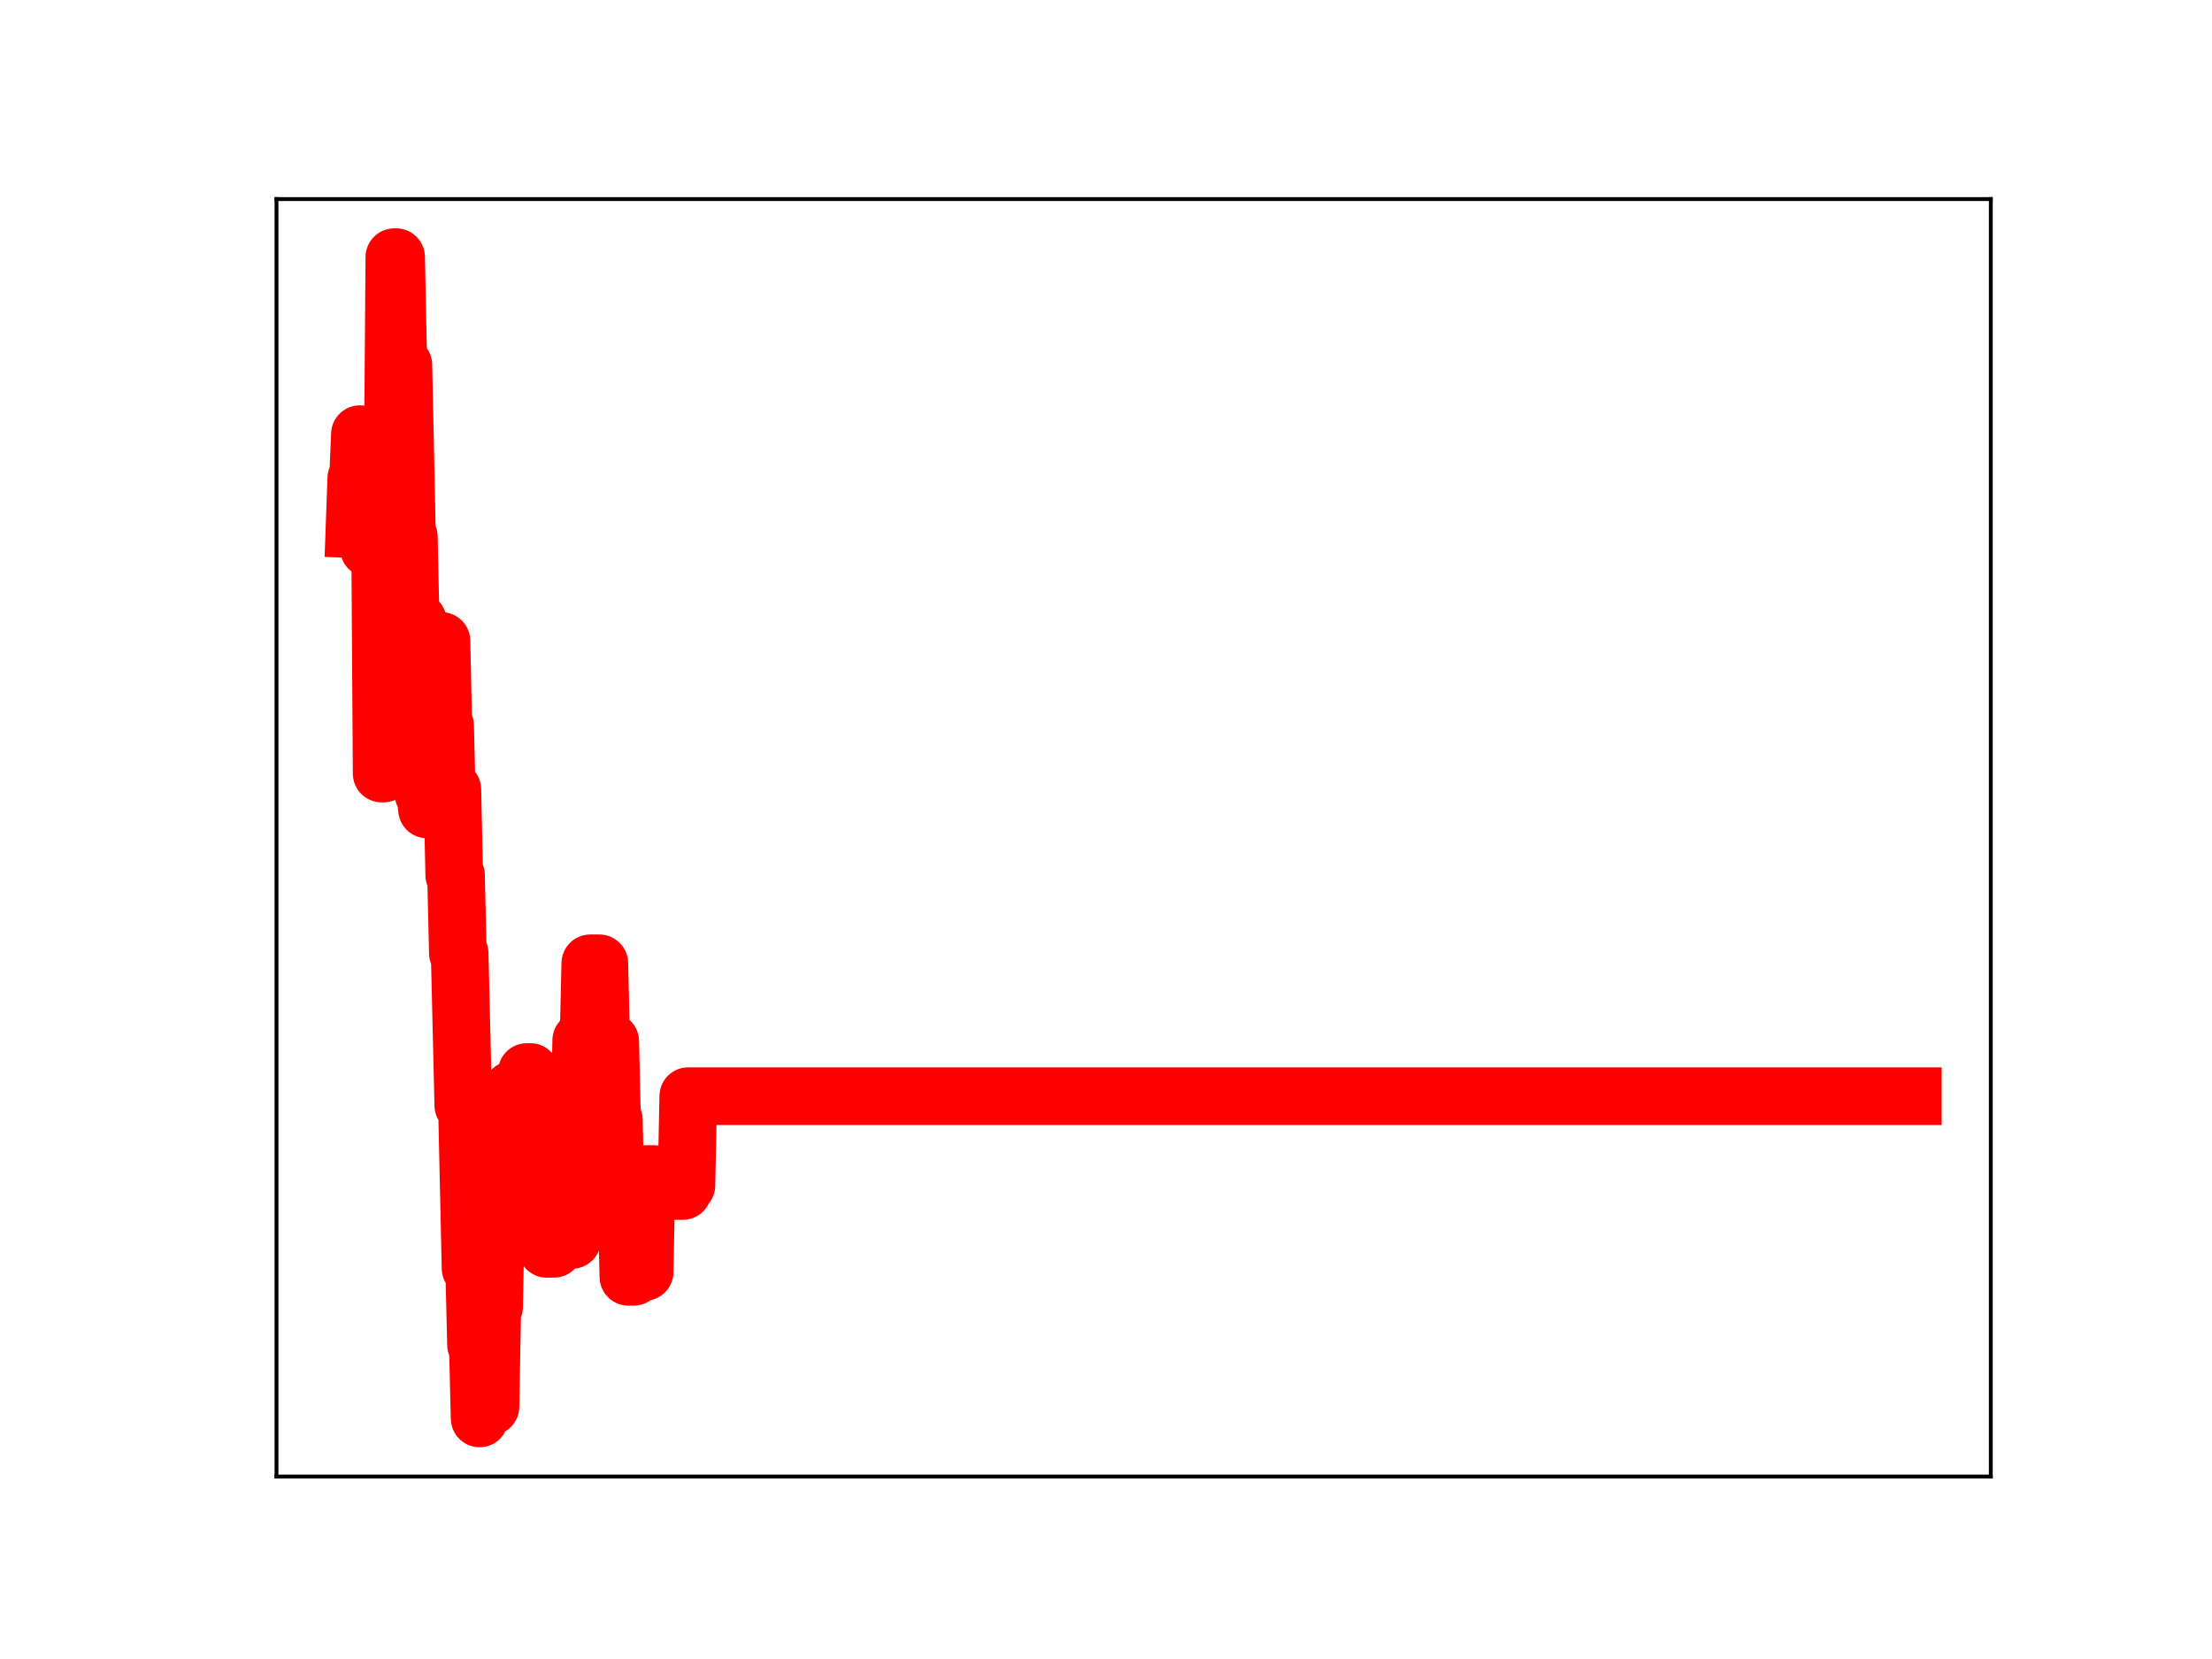 <?xml version="1.0" encoding="utf-8" standalone="no"?>
<!DOCTYPE svg PUBLIC "-//W3C//DTD SVG 1.1//EN"
  "http://www.w3.org/Graphics/SVG/1.1/DTD/svg11.dtd">
<!-- Created with matplotlib (https://matplotlib.org/) -->
<svg height="345.6pt" version="1.1" viewBox="0 0 460.8 345.6" width="460.8pt" xmlns="http://www.w3.org/2000/svg" xmlns:xlink="http://www.w3.org/1999/xlink">
 <defs>
  <style type="text/css">
*{stroke-linecap:butt;stroke-linejoin:round;}
  </style>
 </defs>
 <g id="figure_1">
  <g id="patch_1">
   <path d="M 0 345.6 
L 460.8 345.6 
L 460.8 0 
L 0 0 
z
" style="fill:#ffffff;"/>
  </g>
  <g id="axes_1">
   <g id="patch_2">
    <path d="M 57.6 307.584 
L 414.72 307.584 
L 414.72 41.472 
L 57.6 41.472 
z
" style="fill:#ffffff;"/>
   </g>
   <g id="line2d_1">
    <path clip-path="url(#pd4d156963d)" d="M 73.833 110.238 
L 74.211 99.655 
L 74.589 99.655 
L 74.967 90.441 
L 75.345 102.376 
L 76.478 102.376 
L 76.856 114.271 
L 77.234 114.271 
L 77.612 103.744 
L 79.124 103.744 
L 79.502 161.146 
L 79.88 161.146 
L 80.258 105.796 
L 80.636 156.847 
L 81.014 156.847 
L 81.392 102.267 
L 81.77 102.267 
L 82.148 53.568 
L 82.525 53.568 
L 82.903 72.476 
L 83.281 76.027 
L 84.037 76.027 
L 84.793 111.812 
L 85.171 111.812 
L 85.549 129.393 
L 87.061 129.393 
L 87.439 147.168 
L 87.817 147.168 
L 88.195 165.328 
L 88.573 165.328 
L 88.951 168.619 
L 89.328 168.619 
L 89.706 150.865 
L 90.084 150.865 
L 90.462 152.534 
L 90.84 152.534 
L 91.218 133.525 
L 91.974 133.525 
L 92.352 151.137 
L 92.73 151.137 
L 93.108 166.952 
L 93.486 164.479 
L 94.242 164.479 
L 94.62 182.285 
L 94.998 182.285 
L 95.376 198.561 
L 95.754 198.561 
L 96.509 230.27 
L 97.265 230.27 
L 98.021 264.216 
L 98.777 264.216 
L 99.155 280.117 
L 99.533 280.117 
L 99.911 295.488 
L 100.289 276.08 
L 100.667 276.08 
L 101.045 277.241 
L 101.423 277.241 
L 101.801 293.025 
L 102.179 293.025 
L 102.557 272.259 
L 102.934 272.259 
L 103.69 233.34 
L 104.068 233.34 
L 104.446 251.602 
L 105.58 251.602 
L 105.958 232.492 
L 106.336 232.492 
L 106.714 227 
L 107.47 227 
L 107.848 242.94 
L 109.36 242.94 
L 109.737 223.32 
L 110.493 223.32 
L 110.871 224.681 
L 112.383 224.681 
L 112.761 241.96 
L 113.517 241.96 
L 113.895 260.156 
L 115.407 260.156 
L 115.785 258.293 
L 119.186 258.293 
L 119.564 239.408 
L 119.942 234.894 
L 120.698 234.894 
L 121.076 216.724 
L 122.588 216.724 
L 122.966 200.67 
L 124.855 200.67 
L 125.233 216.933 
L 127.123 216.933 
L 127.501 233.246 
L 127.879 233.246 
L 128.257 250.674 
L 130.524 250.674 
L 130.902 265.984 
L 132.036 265.984 
L 132.414 264.964 
L 134.304 264.964 
L 134.682 244.575 
L 136.194 244.575 
L 136.572 248.112 
L 142.241 248.112 
L 142.619 246.94 
L 142.997 246.94 
L 143.375 228.351 
L 398.487 228.351 
L 398.487 228.351 
" style="fill:none;stroke:#ff0000;stroke-linecap:square;stroke-width:12;"/>
    <defs>
     <path d="M 0 3 
C 0.796 3 1.559 2.684 2.121 2.121 
C 2.684 1.559 3 0.796 3 0 
C 3 -0.796 2.684 -1.559 2.121 -2.121 
C 1.559 -2.684 0.796 -3 0 -3 
C -0.796 -3 -1.559 -2.684 -2.121 -2.121 
C -2.684 -1.559 -3 -0.796 -3 0 
C -3 0.796 -2.684 1.559 -2.121 2.121 
C -1.559 2.684 -0.796 3 0 3 
z
" id="m215b0b60d0" style="stroke:#ff0000;"/>
    </defs>
    <g clip-path="url(#pd4d156963d)">
     <use style="fill:#ff0000;stroke:#ff0000;" x="73.833" xlink:href="#m215b0b60d0" y="110.238"/>
     <use style="fill:#ff0000;stroke:#ff0000;" x="74.211" xlink:href="#m215b0b60d0" y="99.655"/>
     <use style="fill:#ff0000;stroke:#ff0000;" x="74.589" xlink:href="#m215b0b60d0" y="99.655"/>
     <use style="fill:#ff0000;stroke:#ff0000;" x="74.967" xlink:href="#m215b0b60d0" y="90.441"/>
     <use style="fill:#ff0000;stroke:#ff0000;" x="75.345" xlink:href="#m215b0b60d0" y="102.376"/>
     <use style="fill:#ff0000;stroke:#ff0000;" x="75.722" xlink:href="#m215b0b60d0" y="102.376"/>
     <use style="fill:#ff0000;stroke:#ff0000;" x="76.1" xlink:href="#m215b0b60d0" y="102.376"/>
     <use style="fill:#ff0000;stroke:#ff0000;" x="76.478" xlink:href="#m215b0b60d0" y="102.376"/>
     <use style="fill:#ff0000;stroke:#ff0000;" x="76.856" xlink:href="#m215b0b60d0" y="114.271"/>
     <use style="fill:#ff0000;stroke:#ff0000;" x="77.234" xlink:href="#m215b0b60d0" y="114.271"/>
     <use style="fill:#ff0000;stroke:#ff0000;" x="77.612" xlink:href="#m215b0b60d0" y="103.744"/>
     <use style="fill:#ff0000;stroke:#ff0000;" x="77.99" xlink:href="#m215b0b60d0" y="103.744"/>
     <use style="fill:#ff0000;stroke:#ff0000;" x="78.368" xlink:href="#m215b0b60d0" y="103.744"/>
     <use style="fill:#ff0000;stroke:#ff0000;" x="78.746" xlink:href="#m215b0b60d0" y="103.744"/>
     <use style="fill:#ff0000;stroke:#ff0000;" x="79.124" xlink:href="#m215b0b60d0" y="103.744"/>
     <use style="fill:#ff0000;stroke:#ff0000;" x="79.502" xlink:href="#m215b0b60d0" y="161.146"/>
     <use style="fill:#ff0000;stroke:#ff0000;" x="79.88" xlink:href="#m215b0b60d0" y="161.146"/>
     <use style="fill:#ff0000;stroke:#ff0000;" x="80.258" xlink:href="#m215b0b60d0" y="105.796"/>
     <use style="fill:#ff0000;stroke:#ff0000;" x="80.636" xlink:href="#m215b0b60d0" y="156.847"/>
     <use style="fill:#ff0000;stroke:#ff0000;" x="81.014" xlink:href="#m215b0b60d0" y="156.847"/>
     <use style="fill:#ff0000;stroke:#ff0000;" x="81.392" xlink:href="#m215b0b60d0" y="102.267"/>
     <use style="fill:#ff0000;stroke:#ff0000;" x="81.77" xlink:href="#m215b0b60d0" y="102.267"/>
     <use style="fill:#ff0000;stroke:#ff0000;" x="82.148" xlink:href="#m215b0b60d0" y="53.568"/>
     <use style="fill:#ff0000;stroke:#ff0000;" x="82.525" xlink:href="#m215b0b60d0" y="53.568"/>
     <use style="fill:#ff0000;stroke:#ff0000;" x="82.903" xlink:href="#m215b0b60d0" y="72.476"/>
     <use style="fill:#ff0000;stroke:#ff0000;" x="83.281" xlink:href="#m215b0b60d0" y="76.027"/>
     <use style="fill:#ff0000;stroke:#ff0000;" x="83.659" xlink:href="#m215b0b60d0" y="76.027"/>
     <use style="fill:#ff0000;stroke:#ff0000;" x="84.037" xlink:href="#m215b0b60d0" y="76.027"/>
     <use style="fill:#ff0000;stroke:#ff0000;" x="84.415" xlink:href="#m215b0b60d0" y="94.259"/>
     <use style="fill:#ff0000;stroke:#ff0000;" x="84.793" xlink:href="#m215b0b60d0" y="111.812"/>
     <use style="fill:#ff0000;stroke:#ff0000;" x="85.171" xlink:href="#m215b0b60d0" y="111.812"/>
     <use style="fill:#ff0000;stroke:#ff0000;" x="85.549" xlink:href="#m215b0b60d0" y="129.393"/>
     <use style="fill:#ff0000;stroke:#ff0000;" x="85.927" xlink:href="#m215b0b60d0" y="129.393"/>
     <use style="fill:#ff0000;stroke:#ff0000;" x="86.305" xlink:href="#m215b0b60d0" y="129.393"/>
     <use style="fill:#ff0000;stroke:#ff0000;" x="86.683" xlink:href="#m215b0b60d0" y="129.393"/>
     <use style="fill:#ff0000;stroke:#ff0000;" x="87.061" xlink:href="#m215b0b60d0" y="129.393"/>
     <use style="fill:#ff0000;stroke:#ff0000;" x="87.439" xlink:href="#m215b0b60d0" y="147.168"/>
     <use style="fill:#ff0000;stroke:#ff0000;" x="87.817" xlink:href="#m215b0b60d0" y="147.168"/>
     <use style="fill:#ff0000;stroke:#ff0000;" x="88.195" xlink:href="#m215b0b60d0" y="165.328"/>
     <use style="fill:#ff0000;stroke:#ff0000;" x="88.573" xlink:href="#m215b0b60d0" y="165.328"/>
     <use style="fill:#ff0000;stroke:#ff0000;" x="88.951" xlink:href="#m215b0b60d0" y="168.619"/>
     <use style="fill:#ff0000;stroke:#ff0000;" x="89.328" xlink:href="#m215b0b60d0" y="168.619"/>
     <use style="fill:#ff0000;stroke:#ff0000;" x="89.706" xlink:href="#m215b0b60d0" y="150.865"/>
     <use style="fill:#ff0000;stroke:#ff0000;" x="90.084" xlink:href="#m215b0b60d0" y="150.865"/>
     <use style="fill:#ff0000;stroke:#ff0000;" x="90.462" xlink:href="#m215b0b60d0" y="152.534"/>
     <use style="fill:#ff0000;stroke:#ff0000;" x="90.84" xlink:href="#m215b0b60d0" y="152.534"/>
     <use style="fill:#ff0000;stroke:#ff0000;" x="91.218" xlink:href="#m215b0b60d0" y="133.525"/>
     <use style="fill:#ff0000;stroke:#ff0000;" x="91.596" xlink:href="#m215b0b60d0" y="133.525"/>
     <use style="fill:#ff0000;stroke:#ff0000;" x="91.974" xlink:href="#m215b0b60d0" y="133.525"/>
     <use style="fill:#ff0000;stroke:#ff0000;" x="92.352" xlink:href="#m215b0b60d0" y="151.137"/>
     <use style="fill:#ff0000;stroke:#ff0000;" x="92.73" xlink:href="#m215b0b60d0" y="151.137"/>
     <use style="fill:#ff0000;stroke:#ff0000;" x="93.108" xlink:href="#m215b0b60d0" y="166.952"/>
     <use style="fill:#ff0000;stroke:#ff0000;" x="93.486" xlink:href="#m215b0b60d0" y="164.479"/>
     <use style="fill:#ff0000;stroke:#ff0000;" x="93.864" xlink:href="#m215b0b60d0" y="164.479"/>
     <use style="fill:#ff0000;stroke:#ff0000;" x="94.242" xlink:href="#m215b0b60d0" y="164.479"/>
     <use style="fill:#ff0000;stroke:#ff0000;" x="94.62" xlink:href="#m215b0b60d0" y="182.285"/>
     <use style="fill:#ff0000;stroke:#ff0000;" x="94.998" xlink:href="#m215b0b60d0" y="182.285"/>
     <use style="fill:#ff0000;stroke:#ff0000;" x="95.376" xlink:href="#m215b0b60d0" y="198.561"/>
     <use style="fill:#ff0000;stroke:#ff0000;" x="95.754" xlink:href="#m215b0b60d0" y="198.561"/>
     <use style="fill:#ff0000;stroke:#ff0000;" x="96.131" xlink:href="#m215b0b60d0" y="213.734"/>
     <use style="fill:#ff0000;stroke:#ff0000;" x="96.509" xlink:href="#m215b0b60d0" y="230.27"/>
     <use style="fill:#ff0000;stroke:#ff0000;" x="96.887" xlink:href="#m215b0b60d0" y="230.27"/>
     <use style="fill:#ff0000;stroke:#ff0000;" x="97.265" xlink:href="#m215b0b60d0" y="230.27"/>
     <use style="fill:#ff0000;stroke:#ff0000;" x="97.643" xlink:href="#m215b0b60d0" y="247.263"/>
     <use style="fill:#ff0000;stroke:#ff0000;" x="98.021" xlink:href="#m215b0b60d0" y="264.216"/>
     <use style="fill:#ff0000;stroke:#ff0000;" x="98.399" xlink:href="#m215b0b60d0" y="264.216"/>
     <use style="fill:#ff0000;stroke:#ff0000;" x="98.777" xlink:href="#m215b0b60d0" y="264.216"/>
     <use style="fill:#ff0000;stroke:#ff0000;" x="99.155" xlink:href="#m215b0b60d0" y="280.117"/>
     <use style="fill:#ff0000;stroke:#ff0000;" x="99.533" xlink:href="#m215b0b60d0" y="280.117"/>
     <use style="fill:#ff0000;stroke:#ff0000;" x="99.911" xlink:href="#m215b0b60d0" y="295.488"/>
     <use style="fill:#ff0000;stroke:#ff0000;" x="100.289" xlink:href="#m215b0b60d0" y="276.08"/>
     <use style="fill:#ff0000;stroke:#ff0000;" x="100.667" xlink:href="#m215b0b60d0" y="276.08"/>
     <use style="fill:#ff0000;stroke:#ff0000;" x="101.045" xlink:href="#m215b0b60d0" y="277.241"/>
     <use style="fill:#ff0000;stroke:#ff0000;" x="101.423" xlink:href="#m215b0b60d0" y="277.241"/>
     <use style="fill:#ff0000;stroke:#ff0000;" x="101.801" xlink:href="#m215b0b60d0" y="293.025"/>
     <use style="fill:#ff0000;stroke:#ff0000;" x="102.179" xlink:href="#m215b0b60d0" y="293.025"/>
     <use style="fill:#ff0000;stroke:#ff0000;" x="102.557" xlink:href="#m215b0b60d0" y="272.259"/>
     <use style="fill:#ff0000;stroke:#ff0000;" x="102.934" xlink:href="#m215b0b60d0" y="272.259"/>
     <use style="fill:#ff0000;stroke:#ff0000;" x="103.312" xlink:href="#m215b0b60d0" y="253.509"/>
     <use style="fill:#ff0000;stroke:#ff0000;" x="103.69" xlink:href="#m215b0b60d0" y="233.34"/>
     <use style="fill:#ff0000;stroke:#ff0000;" x="104.068" xlink:href="#m215b0b60d0" y="233.34"/>
     <use style="fill:#ff0000;stroke:#ff0000;" x="104.446" xlink:href="#m215b0b60d0" y="251.602"/>
     <use style="fill:#ff0000;stroke:#ff0000;" x="104.824" xlink:href="#m215b0b60d0" y="251.602"/>
     <use style="fill:#ff0000;stroke:#ff0000;" x="105.202" xlink:href="#m215b0b60d0" y="251.602"/>
     <use style="fill:#ff0000;stroke:#ff0000;" x="105.58" xlink:href="#m215b0b60d0" y="251.602"/>
     <use style="fill:#ff0000;stroke:#ff0000;" x="105.958" xlink:href="#m215b0b60d0" y="232.492"/>
     <use style="fill:#ff0000;stroke:#ff0000;" x="106.336" xlink:href="#m215b0b60d0" y="232.492"/>
     <use style="fill:#ff0000;stroke:#ff0000;" x="106.714" xlink:href="#m215b0b60d0" y="227"/>
     <use style="fill:#ff0000;stroke:#ff0000;" x="107.092" xlink:href="#m215b0b60d0" y="227"/>
     <use style="fill:#ff0000;stroke:#ff0000;" x="107.47" xlink:href="#m215b0b60d0" y="227"/>
     <use style="fill:#ff0000;stroke:#ff0000;" x="107.848" xlink:href="#m215b0b60d0" y="242.94"/>
     <use style="fill:#ff0000;stroke:#ff0000;" x="108.226" xlink:href="#m215b0b60d0" y="242.94"/>
     <use style="fill:#ff0000;stroke:#ff0000;" x="108.604" xlink:href="#m215b0b60d0" y="242.94"/>
     <use style="fill:#ff0000;stroke:#ff0000;" x="108.982" xlink:href="#m215b0b60d0" y="242.94"/>
     <use style="fill:#ff0000;stroke:#ff0000;" x="109.36" xlink:href="#m215b0b60d0" y="242.94"/>
     <use style="fill:#ff0000;stroke:#ff0000;" x="109.737" xlink:href="#m215b0b60d0" y="223.32"/>
     <use style="fill:#ff0000;stroke:#ff0000;" x="110.115" xlink:href="#m215b0b60d0" y="223.32"/>
     <use style="fill:#ff0000;stroke:#ff0000;" x="110.493" xlink:href="#m215b0b60d0" y="223.32"/>
     <use style="fill:#ff0000;stroke:#ff0000;" x="110.871" xlink:href="#m215b0b60d0" y="224.681"/>
     <use style="fill:#ff0000;stroke:#ff0000;" x="111.249" xlink:href="#m215b0b60d0" y="224.681"/>
     <use style="fill:#ff0000;stroke:#ff0000;" x="111.627" xlink:href="#m215b0b60d0" y="224.681"/>
     <use style="fill:#ff0000;stroke:#ff0000;" x="112.005" xlink:href="#m215b0b60d0" y="224.681"/>
     <use style="fill:#ff0000;stroke:#ff0000;" x="112.383" xlink:href="#m215b0b60d0" y="224.681"/>
     <use style="fill:#ff0000;stroke:#ff0000;" x="112.761" xlink:href="#m215b0b60d0" y="241.96"/>
     <use style="fill:#ff0000;stroke:#ff0000;" x="113.139" xlink:href="#m215b0b60d0" y="241.96"/>
     <use style="fill:#ff0000;stroke:#ff0000;" x="113.517" xlink:href="#m215b0b60d0" y="241.96"/>
     <use style="fill:#ff0000;stroke:#ff0000;" x="113.895" xlink:href="#m215b0b60d0" y="260.156"/>
     <use style="fill:#ff0000;stroke:#ff0000;" x="114.273" xlink:href="#m215b0b60d0" y="260.156"/>
     <use style="fill:#ff0000;stroke:#ff0000;" x="114.651" xlink:href="#m215b0b60d0" y="260.156"/>
     <use style="fill:#ff0000;stroke:#ff0000;" x="115.029" xlink:href="#m215b0b60d0" y="260.156"/>
     <use style="fill:#ff0000;stroke:#ff0000;" x="115.407" xlink:href="#m215b0b60d0" y="260.156"/>
     <use style="fill:#ff0000;stroke:#ff0000;" x="115.785" xlink:href="#m215b0b60d0" y="258.293"/>
     <use style="fill:#ff0000;stroke:#ff0000;" x="116.163" xlink:href="#m215b0b60d0" y="258.293"/>
     <use style="fill:#ff0000;stroke:#ff0000;" x="116.54" xlink:href="#m215b0b60d0" y="258.293"/>
     <use style="fill:#ff0000;stroke:#ff0000;" x="116.918" xlink:href="#m215b0b60d0" y="258.293"/>
     <use style="fill:#ff0000;stroke:#ff0000;" x="117.296" xlink:href="#m215b0b60d0" y="258.293"/>
     <use style="fill:#ff0000;stroke:#ff0000;" x="117.674" xlink:href="#m215b0b60d0" y="258.293"/>
     <use style="fill:#ff0000;stroke:#ff0000;" x="118.052" xlink:href="#m215b0b60d0" y="258.293"/>
     <use style="fill:#ff0000;stroke:#ff0000;" x="118.43" xlink:href="#m215b0b60d0" y="258.293"/>
     <use style="fill:#ff0000;stroke:#ff0000;" x="118.808" xlink:href="#m215b0b60d0" y="258.293"/>
     <use style="fill:#ff0000;stroke:#ff0000;" x="119.186" xlink:href="#m215b0b60d0" y="258.293"/>
     <use style="fill:#ff0000;stroke:#ff0000;" x="119.564" xlink:href="#m215b0b60d0" y="239.408"/>
     <use style="fill:#ff0000;stroke:#ff0000;" x="119.942" xlink:href="#m215b0b60d0" y="234.894"/>
     <use style="fill:#ff0000;stroke:#ff0000;" x="120.32" xlink:href="#m215b0b60d0" y="234.894"/>
     <use style="fill:#ff0000;stroke:#ff0000;" x="120.698" xlink:href="#m215b0b60d0" y="234.894"/>
     <use style="fill:#ff0000;stroke:#ff0000;" x="121.076" xlink:href="#m215b0b60d0" y="216.724"/>
     <use style="fill:#ff0000;stroke:#ff0000;" x="121.454" xlink:href="#m215b0b60d0" y="216.724"/>
     <use style="fill:#ff0000;stroke:#ff0000;" x="121.832" xlink:href="#m215b0b60d0" y="216.724"/>
     <use style="fill:#ff0000;stroke:#ff0000;" x="122.21" xlink:href="#m215b0b60d0" y="216.724"/>
     <use style="fill:#ff0000;stroke:#ff0000;" x="122.588" xlink:href="#m215b0b60d0" y="216.724"/>
     <use style="fill:#ff0000;stroke:#ff0000;" x="122.966" xlink:href="#m215b0b60d0" y="200.67"/>
     <use style="fill:#ff0000;stroke:#ff0000;" x="123.343" xlink:href="#m215b0b60d0" y="200.67"/>
     <use style="fill:#ff0000;stroke:#ff0000;" x="123.721" xlink:href="#m215b0b60d0" y="200.67"/>
     <use style="fill:#ff0000;stroke:#ff0000;" x="124.099" xlink:href="#m215b0b60d0" y="200.67"/>
     <use style="fill:#ff0000;stroke:#ff0000;" x="124.477" xlink:href="#m215b0b60d0" y="200.67"/>
     <use style="fill:#ff0000;stroke:#ff0000;" x="124.855" xlink:href="#m215b0b60d0" y="200.67"/>
     <use style="fill:#ff0000;stroke:#ff0000;" x="125.233" xlink:href="#m215b0b60d0" y="216.933"/>
     <use style="fill:#ff0000;stroke:#ff0000;" x="125.611" xlink:href="#m215b0b60d0" y="216.933"/>
     <use style="fill:#ff0000;stroke:#ff0000;" x="125.989" xlink:href="#m215b0b60d0" y="216.933"/>
     <use style="fill:#ff0000;stroke:#ff0000;" x="126.367" xlink:href="#m215b0b60d0" y="216.933"/>
     <use style="fill:#ff0000;stroke:#ff0000;" x="126.745" xlink:href="#m215b0b60d0" y="216.933"/>
     <use style="fill:#ff0000;stroke:#ff0000;" x="127.123" xlink:href="#m215b0b60d0" y="216.933"/>
     <use style="fill:#ff0000;stroke:#ff0000;" x="127.501" xlink:href="#m215b0b60d0" y="233.246"/>
     <use style="fill:#ff0000;stroke:#ff0000;" x="127.879" xlink:href="#m215b0b60d0" y="233.246"/>
     <use style="fill:#ff0000;stroke:#ff0000;" x="128.257" xlink:href="#m215b0b60d0" y="250.674"/>
     <use style="fill:#ff0000;stroke:#ff0000;" x="128.635" xlink:href="#m215b0b60d0" y="250.674"/>
     <use style="fill:#ff0000;stroke:#ff0000;" x="129.013" xlink:href="#m215b0b60d0" y="250.674"/>
     <use style="fill:#ff0000;stroke:#ff0000;" x="129.391" xlink:href="#m215b0b60d0" y="250.674"/>
     <use style="fill:#ff0000;stroke:#ff0000;" x="129.769" xlink:href="#m215b0b60d0" y="250.674"/>
     <use style="fill:#ff0000;stroke:#ff0000;" x="130.146" xlink:href="#m215b0b60d0" y="250.674"/>
     <use style="fill:#ff0000;stroke:#ff0000;" x="130.524" xlink:href="#m215b0b60d0" y="250.674"/>
     <use style="fill:#ff0000;stroke:#ff0000;" x="130.902" xlink:href="#m215b0b60d0" y="265.984"/>
     <use style="fill:#ff0000;stroke:#ff0000;" x="131.28" xlink:href="#m215b0b60d0" y="265.984"/>
     <use style="fill:#ff0000;stroke:#ff0000;" x="131.658" xlink:href="#m215b0b60d0" y="265.984"/>
     <use style="fill:#ff0000;stroke:#ff0000;" x="132.036" xlink:href="#m215b0b60d0" y="265.984"/>
     <use style="fill:#ff0000;stroke:#ff0000;" x="132.414" xlink:href="#m215b0b60d0" y="264.964"/>
     <use style="fill:#ff0000;stroke:#ff0000;" x="132.792" xlink:href="#m215b0b60d0" y="264.964"/>
     <use style="fill:#ff0000;stroke:#ff0000;" x="133.17" xlink:href="#m215b0b60d0" y="264.964"/>
     <use style="fill:#ff0000;stroke:#ff0000;" x="133.548" xlink:href="#m215b0b60d0" y="264.964"/>
     <use style="fill:#ff0000;stroke:#ff0000;" x="133.926" xlink:href="#m215b0b60d0" y="264.964"/>
     <use style="fill:#ff0000;stroke:#ff0000;" x="134.304" xlink:href="#m215b0b60d0" y="264.964"/>
     <use style="fill:#ff0000;stroke:#ff0000;" x="134.682" xlink:href="#m215b0b60d0" y="244.575"/>
     <use style="fill:#ff0000;stroke:#ff0000;" x="135.06" xlink:href="#m215b0b60d0" y="244.575"/>
     <use style="fill:#ff0000;stroke:#ff0000;" x="135.438" xlink:href="#m215b0b60d0" y="244.575"/>
     <use style="fill:#ff0000;stroke:#ff0000;" x="135.816" xlink:href="#m215b0b60d0" y="244.575"/>
     <use style="fill:#ff0000;stroke:#ff0000;" x="136.194" xlink:href="#m215b0b60d0" y="244.575"/>
     <use style="fill:#ff0000;stroke:#ff0000;" x="136.572" xlink:href="#m215b0b60d0" y="248.112"/>
     <use style="fill:#ff0000;stroke:#ff0000;" x="136.95" xlink:href="#m215b0b60d0" y="248.112"/>
     <use style="fill:#ff0000;stroke:#ff0000;" x="137.327" xlink:href="#m215b0b60d0" y="248.112"/>
     <use style="fill:#ff0000;stroke:#ff0000;" x="137.705" xlink:href="#m215b0b60d0" y="248.112"/>
     <use style="fill:#ff0000;stroke:#ff0000;" x="138.083" xlink:href="#m215b0b60d0" y="248.112"/>
     <use style="fill:#ff0000;stroke:#ff0000;" x="138.461" xlink:href="#m215b0b60d0" y="248.112"/>
     <use style="fill:#ff0000;stroke:#ff0000;" x="138.839" xlink:href="#m215b0b60d0" y="248.112"/>
     <use style="fill:#ff0000;stroke:#ff0000;" x="139.217" xlink:href="#m215b0b60d0" y="248.112"/>
     <use style="fill:#ff0000;stroke:#ff0000;" x="139.595" xlink:href="#m215b0b60d0" y="248.112"/>
     <use style="fill:#ff0000;stroke:#ff0000;" x="139.973" xlink:href="#m215b0b60d0" y="248.112"/>
     <use style="fill:#ff0000;stroke:#ff0000;" x="140.351" xlink:href="#m215b0b60d0" y="248.112"/>
     <use style="fill:#ff0000;stroke:#ff0000;" x="140.729" xlink:href="#m215b0b60d0" y="248.112"/>
     <use style="fill:#ff0000;stroke:#ff0000;" x="141.107" xlink:href="#m215b0b60d0" y="248.112"/>
     <use style="fill:#ff0000;stroke:#ff0000;" x="141.485" xlink:href="#m215b0b60d0" y="248.112"/>
     <use style="fill:#ff0000;stroke:#ff0000;" x="141.863" xlink:href="#m215b0b60d0" y="248.112"/>
     <use style="fill:#ff0000;stroke:#ff0000;" x="142.241" xlink:href="#m215b0b60d0" y="248.112"/>
     <use style="fill:#ff0000;stroke:#ff0000;" x="142.619" xlink:href="#m215b0b60d0" y="246.94"/>
     <use style="fill:#ff0000;stroke:#ff0000;" x="142.997" xlink:href="#m215b0b60d0" y="246.94"/>
     <use style="fill:#ff0000;stroke:#ff0000;" x="143.375" xlink:href="#m215b0b60d0" y="228.351"/>
     <use style="fill:#ff0000;stroke:#ff0000;" x="143.753" xlink:href="#m215b0b60d0" y="228.351"/>
     <use style="fill:#ff0000;stroke:#ff0000;" x="144.13" xlink:href="#m215b0b60d0" y="228.351"/>
     <use style="fill:#ff0000;stroke:#ff0000;" x="144.508" xlink:href="#m215b0b60d0" y="228.351"/>
     <use style="fill:#ff0000;stroke:#ff0000;" x="144.886" xlink:href="#m215b0b60d0" y="228.351"/>
     <use style="fill:#ff0000;stroke:#ff0000;" x="145.264" xlink:href="#m215b0b60d0" y="228.351"/>
     <use style="fill:#ff0000;stroke:#ff0000;" x="145.642" xlink:href="#m215b0b60d0" y="228.351"/>
     <use style="fill:#ff0000;stroke:#ff0000;" x="146.02" xlink:href="#m215b0b60d0" y="228.351"/>
     <use style="fill:#ff0000;stroke:#ff0000;" x="146.398" xlink:href="#m215b0b60d0" y="228.351"/>
     <use style="fill:#ff0000;stroke:#ff0000;" x="146.776" xlink:href="#m215b0b60d0" y="228.351"/>
     <use style="fill:#ff0000;stroke:#ff0000;" x="147.154" xlink:href="#m215b0b60d0" y="228.351"/>
     <use style="fill:#ff0000;stroke:#ff0000;" x="147.532" xlink:href="#m215b0b60d0" y="228.351"/>
     <use style="fill:#ff0000;stroke:#ff0000;" x="147.91" xlink:href="#m215b0b60d0" y="228.351"/>
     <use style="fill:#ff0000;stroke:#ff0000;" x="148.288" xlink:href="#m215b0b60d0" y="228.351"/>
     <use style="fill:#ff0000;stroke:#ff0000;" x="148.666" xlink:href="#m215b0b60d0" y="228.351"/>
     <use style="fill:#ff0000;stroke:#ff0000;" x="149.044" xlink:href="#m215b0b60d0" y="228.351"/>
     <use style="fill:#ff0000;stroke:#ff0000;" x="149.422" xlink:href="#m215b0b60d0" y="228.351"/>
     <use style="fill:#ff0000;stroke:#ff0000;" x="149.8" xlink:href="#m215b0b60d0" y="228.351"/>
     <use style="fill:#ff0000;stroke:#ff0000;" x="150.178" xlink:href="#m215b0b60d0" y="228.351"/>
     <use style="fill:#ff0000;stroke:#ff0000;" x="150.556" xlink:href="#m215b0b60d0" y="228.351"/>
     <use style="fill:#ff0000;stroke:#ff0000;" x="150.933" xlink:href="#m215b0b60d0" y="228.351"/>
     <use style="fill:#ff0000;stroke:#ff0000;" x="151.311" xlink:href="#m215b0b60d0" y="228.351"/>
     <use style="fill:#ff0000;stroke:#ff0000;" x="151.689" xlink:href="#m215b0b60d0" y="228.351"/>
     <use style="fill:#ff0000;stroke:#ff0000;" x="152.067" xlink:href="#m215b0b60d0" y="228.351"/>
     <use style="fill:#ff0000;stroke:#ff0000;" x="152.445" xlink:href="#m215b0b60d0" y="228.351"/>
     <use style="fill:#ff0000;stroke:#ff0000;" x="152.823" xlink:href="#m215b0b60d0" y="228.351"/>
     <use style="fill:#ff0000;stroke:#ff0000;" x="153.201" xlink:href="#m215b0b60d0" y="228.351"/>
     <use style="fill:#ff0000;stroke:#ff0000;" x="153.579" xlink:href="#m215b0b60d0" y="228.351"/>
     <use style="fill:#ff0000;stroke:#ff0000;" x="153.957" xlink:href="#m215b0b60d0" y="228.351"/>
     <use style="fill:#ff0000;stroke:#ff0000;" x="154.335" xlink:href="#m215b0b60d0" y="228.351"/>
     <use style="fill:#ff0000;stroke:#ff0000;" x="154.713" xlink:href="#m215b0b60d0" y="228.351"/>
     <use style="fill:#ff0000;stroke:#ff0000;" x="155.091" xlink:href="#m215b0b60d0" y="228.351"/>
     <use style="fill:#ff0000;stroke:#ff0000;" x="155.469" xlink:href="#m215b0b60d0" y="228.351"/>
     <use style="fill:#ff0000;stroke:#ff0000;" x="155.847" xlink:href="#m215b0b60d0" y="228.351"/>
     <use style="fill:#ff0000;stroke:#ff0000;" x="156.225" xlink:href="#m215b0b60d0" y="228.351"/>
     <use style="fill:#ff0000;stroke:#ff0000;" x="156.603" xlink:href="#m215b0b60d0" y="228.351"/>
     <use style="fill:#ff0000;stroke:#ff0000;" x="156.981" xlink:href="#m215b0b60d0" y="228.351"/>
     <use style="fill:#ff0000;stroke:#ff0000;" x="157.359" xlink:href="#m215b0b60d0" y="228.351"/>
     <use style="fill:#ff0000;stroke:#ff0000;" x="157.736" xlink:href="#m215b0b60d0" y="228.351"/>
     <use style="fill:#ff0000;stroke:#ff0000;" x="158.114" xlink:href="#m215b0b60d0" y="228.351"/>
     <use style="fill:#ff0000;stroke:#ff0000;" x="158.492" xlink:href="#m215b0b60d0" y="228.351"/>
     <use style="fill:#ff0000;stroke:#ff0000;" x="158.87" xlink:href="#m215b0b60d0" y="228.351"/>
     <use style="fill:#ff0000;stroke:#ff0000;" x="159.248" xlink:href="#m215b0b60d0" y="228.351"/>
     <use style="fill:#ff0000;stroke:#ff0000;" x="159.626" xlink:href="#m215b0b60d0" y="228.351"/>
     <use style="fill:#ff0000;stroke:#ff0000;" x="160.004" xlink:href="#m215b0b60d0" y="228.351"/>
     <use style="fill:#ff0000;stroke:#ff0000;" x="160.382" xlink:href="#m215b0b60d0" y="228.351"/>
     <use style="fill:#ff0000;stroke:#ff0000;" x="160.76" xlink:href="#m215b0b60d0" y="228.351"/>
     <use style="fill:#ff0000;stroke:#ff0000;" x="161.138" xlink:href="#m215b0b60d0" y="228.351"/>
     <use style="fill:#ff0000;stroke:#ff0000;" x="161.516" xlink:href="#m215b0b60d0" y="228.351"/>
     <use style="fill:#ff0000;stroke:#ff0000;" x="161.894" xlink:href="#m215b0b60d0" y="228.351"/>
     <use style="fill:#ff0000;stroke:#ff0000;" x="162.272" xlink:href="#m215b0b60d0" y="228.351"/>
     <use style="fill:#ff0000;stroke:#ff0000;" x="162.65" xlink:href="#m215b0b60d0" y="228.351"/>
     <use style="fill:#ff0000;stroke:#ff0000;" x="163.028" xlink:href="#m215b0b60d0" y="228.351"/>
     <use style="fill:#ff0000;stroke:#ff0000;" x="163.406" xlink:href="#m215b0b60d0" y="228.351"/>
     <use style="fill:#ff0000;stroke:#ff0000;" x="163.784" xlink:href="#m215b0b60d0" y="228.351"/>
     <use style="fill:#ff0000;stroke:#ff0000;" x="164.162" xlink:href="#m215b0b60d0" y="228.351"/>
     <use style="fill:#ff0000;stroke:#ff0000;" x="164.539" xlink:href="#m215b0b60d0" y="228.351"/>
     <use style="fill:#ff0000;stroke:#ff0000;" x="164.917" xlink:href="#m215b0b60d0" y="228.351"/>
     <use style="fill:#ff0000;stroke:#ff0000;" x="165.295" xlink:href="#m215b0b60d0" y="228.351"/>
     <use style="fill:#ff0000;stroke:#ff0000;" x="165.673" xlink:href="#m215b0b60d0" y="228.351"/>
     <use style="fill:#ff0000;stroke:#ff0000;" x="166.051" xlink:href="#m215b0b60d0" y="228.351"/>
     <use style="fill:#ff0000;stroke:#ff0000;" x="166.429" xlink:href="#m215b0b60d0" y="228.351"/>
     <use style="fill:#ff0000;stroke:#ff0000;" x="166.807" xlink:href="#m215b0b60d0" y="228.351"/>
     <use style="fill:#ff0000;stroke:#ff0000;" x="167.185" xlink:href="#m215b0b60d0" y="228.351"/>
     <use style="fill:#ff0000;stroke:#ff0000;" x="167.563" xlink:href="#m215b0b60d0" y="228.351"/>
     <use style="fill:#ff0000;stroke:#ff0000;" x="167.941" xlink:href="#m215b0b60d0" y="228.351"/>
     <use style="fill:#ff0000;stroke:#ff0000;" x="168.319" xlink:href="#m215b0b60d0" y="228.351"/>
     <use style="fill:#ff0000;stroke:#ff0000;" x="168.697" xlink:href="#m215b0b60d0" y="228.351"/>
     <use style="fill:#ff0000;stroke:#ff0000;" x="169.075" xlink:href="#m215b0b60d0" y="228.351"/>
     <use style="fill:#ff0000;stroke:#ff0000;" x="169.453" xlink:href="#m215b0b60d0" y="228.351"/>
     <use style="fill:#ff0000;stroke:#ff0000;" x="169.831" xlink:href="#m215b0b60d0" y="228.351"/>
     <use style="fill:#ff0000;stroke:#ff0000;" x="170.209" xlink:href="#m215b0b60d0" y="228.351"/>
     <use style="fill:#ff0000;stroke:#ff0000;" x="170.587" xlink:href="#m215b0b60d0" y="228.351"/>
     <use style="fill:#ff0000;stroke:#ff0000;" x="170.965" xlink:href="#m215b0b60d0" y="228.351"/>
     <use style="fill:#ff0000;stroke:#ff0000;" x="171.342" xlink:href="#m215b0b60d0" y="228.351"/>
     <use style="fill:#ff0000;stroke:#ff0000;" x="171.72" xlink:href="#m215b0b60d0" y="228.351"/>
     <use style="fill:#ff0000;stroke:#ff0000;" x="172.098" xlink:href="#m215b0b60d0" y="228.351"/>
     <use style="fill:#ff0000;stroke:#ff0000;" x="172.476" xlink:href="#m215b0b60d0" y="228.351"/>
     <use style="fill:#ff0000;stroke:#ff0000;" x="172.854" xlink:href="#m215b0b60d0" y="228.351"/>
     <use style="fill:#ff0000;stroke:#ff0000;" x="173.232" xlink:href="#m215b0b60d0" y="228.351"/>
     <use style="fill:#ff0000;stroke:#ff0000;" x="173.61" xlink:href="#m215b0b60d0" y="228.351"/>
     <use style="fill:#ff0000;stroke:#ff0000;" x="173.988" xlink:href="#m215b0b60d0" y="228.351"/>
     <use style="fill:#ff0000;stroke:#ff0000;" x="174.366" xlink:href="#m215b0b60d0" y="228.351"/>
     <use style="fill:#ff0000;stroke:#ff0000;" x="174.744" xlink:href="#m215b0b60d0" y="228.351"/>
     <use style="fill:#ff0000;stroke:#ff0000;" x="175.122" xlink:href="#m215b0b60d0" y="228.351"/>
     <use style="fill:#ff0000;stroke:#ff0000;" x="175.5" xlink:href="#m215b0b60d0" y="228.351"/>
     <use style="fill:#ff0000;stroke:#ff0000;" x="175.878" xlink:href="#m215b0b60d0" y="228.351"/>
     <use style="fill:#ff0000;stroke:#ff0000;" x="176.256" xlink:href="#m215b0b60d0" y="228.351"/>
     <use style="fill:#ff0000;stroke:#ff0000;" x="176.634" xlink:href="#m215b0b60d0" y="228.351"/>
     <use style="fill:#ff0000;stroke:#ff0000;" x="177.012" xlink:href="#m215b0b60d0" y="228.351"/>
     <use style="fill:#ff0000;stroke:#ff0000;" x="177.39" xlink:href="#m215b0b60d0" y="228.351"/>
     <use style="fill:#ff0000;stroke:#ff0000;" x="177.768" xlink:href="#m215b0b60d0" y="228.351"/>
     <use style="fill:#ff0000;stroke:#ff0000;" x="178.145" xlink:href="#m215b0b60d0" y="228.351"/>
     <use style="fill:#ff0000;stroke:#ff0000;" x="178.523" xlink:href="#m215b0b60d0" y="228.351"/>
     <use style="fill:#ff0000;stroke:#ff0000;" x="178.901" xlink:href="#m215b0b60d0" y="228.351"/>
     <use style="fill:#ff0000;stroke:#ff0000;" x="179.279" xlink:href="#m215b0b60d0" y="228.351"/>
     <use style="fill:#ff0000;stroke:#ff0000;" x="179.657" xlink:href="#m215b0b60d0" y="228.351"/>
     <use style="fill:#ff0000;stroke:#ff0000;" x="180.035" xlink:href="#m215b0b60d0" y="228.351"/>
     <use style="fill:#ff0000;stroke:#ff0000;" x="180.413" xlink:href="#m215b0b60d0" y="228.351"/>
     <use style="fill:#ff0000;stroke:#ff0000;" x="180.791" xlink:href="#m215b0b60d0" y="228.351"/>
     <use style="fill:#ff0000;stroke:#ff0000;" x="181.169" xlink:href="#m215b0b60d0" y="228.351"/>
     <use style="fill:#ff0000;stroke:#ff0000;" x="181.547" xlink:href="#m215b0b60d0" y="228.351"/>
     <use style="fill:#ff0000;stroke:#ff0000;" x="181.925" xlink:href="#m215b0b60d0" y="228.351"/>
     <use style="fill:#ff0000;stroke:#ff0000;" x="182.303" xlink:href="#m215b0b60d0" y="228.351"/>
     <use style="fill:#ff0000;stroke:#ff0000;" x="182.681" xlink:href="#m215b0b60d0" y="228.351"/>
     <use style="fill:#ff0000;stroke:#ff0000;" x="183.059" xlink:href="#m215b0b60d0" y="228.351"/>
     <use style="fill:#ff0000;stroke:#ff0000;" x="183.437" xlink:href="#m215b0b60d0" y="228.351"/>
     <use style="fill:#ff0000;stroke:#ff0000;" x="183.815" xlink:href="#m215b0b60d0" y="228.351"/>
     <use style="fill:#ff0000;stroke:#ff0000;" x="184.193" xlink:href="#m215b0b60d0" y="228.351"/>
     <use style="fill:#ff0000;stroke:#ff0000;" x="184.571" xlink:href="#m215b0b60d0" y="228.351"/>
     <use style="fill:#ff0000;stroke:#ff0000;" x="184.948" xlink:href="#m215b0b60d0" y="228.351"/>
     <use style="fill:#ff0000;stroke:#ff0000;" x="185.326" xlink:href="#m215b0b60d0" y="228.351"/>
     <use style="fill:#ff0000;stroke:#ff0000;" x="185.704" xlink:href="#m215b0b60d0" y="228.351"/>
     <use style="fill:#ff0000;stroke:#ff0000;" x="186.082" xlink:href="#m215b0b60d0" y="228.351"/>
     <use style="fill:#ff0000;stroke:#ff0000;" x="186.46" xlink:href="#m215b0b60d0" y="228.351"/>
     <use style="fill:#ff0000;stroke:#ff0000;" x="186.838" xlink:href="#m215b0b60d0" y="228.351"/>
     <use style="fill:#ff0000;stroke:#ff0000;" x="187.216" xlink:href="#m215b0b60d0" y="228.351"/>
     <use style="fill:#ff0000;stroke:#ff0000;" x="187.594" xlink:href="#m215b0b60d0" y="228.351"/>
     <use style="fill:#ff0000;stroke:#ff0000;" x="187.972" xlink:href="#m215b0b60d0" y="228.351"/>
     <use style="fill:#ff0000;stroke:#ff0000;" x="188.35" xlink:href="#m215b0b60d0" y="228.351"/>
     <use style="fill:#ff0000;stroke:#ff0000;" x="188.728" xlink:href="#m215b0b60d0" y="228.351"/>
     <use style="fill:#ff0000;stroke:#ff0000;" x="189.106" xlink:href="#m215b0b60d0" y="228.351"/>
     <use style="fill:#ff0000;stroke:#ff0000;" x="189.484" xlink:href="#m215b0b60d0" y="228.351"/>
     <use style="fill:#ff0000;stroke:#ff0000;" x="189.862" xlink:href="#m215b0b60d0" y="228.351"/>
     <use style="fill:#ff0000;stroke:#ff0000;" x="190.24" xlink:href="#m215b0b60d0" y="228.351"/>
     <use style="fill:#ff0000;stroke:#ff0000;" x="190.618" xlink:href="#m215b0b60d0" y="228.351"/>
     <use style="fill:#ff0000;stroke:#ff0000;" x="190.996" xlink:href="#m215b0b60d0" y="228.351"/>
     <use style="fill:#ff0000;stroke:#ff0000;" x="191.374" xlink:href="#m215b0b60d0" y="228.351"/>
     <use style="fill:#ff0000;stroke:#ff0000;" x="191.751" xlink:href="#m215b0b60d0" y="228.351"/>
     <use style="fill:#ff0000;stroke:#ff0000;" x="192.129" xlink:href="#m215b0b60d0" y="228.351"/>
     <use style="fill:#ff0000;stroke:#ff0000;" x="192.507" xlink:href="#m215b0b60d0" y="228.351"/>
     <use style="fill:#ff0000;stroke:#ff0000;" x="192.885" xlink:href="#m215b0b60d0" y="228.351"/>
     <use style="fill:#ff0000;stroke:#ff0000;" x="193.263" xlink:href="#m215b0b60d0" y="228.351"/>
     <use style="fill:#ff0000;stroke:#ff0000;" x="193.641" xlink:href="#m215b0b60d0" y="228.351"/>
     <use style="fill:#ff0000;stroke:#ff0000;" x="194.019" xlink:href="#m215b0b60d0" y="228.351"/>
     <use style="fill:#ff0000;stroke:#ff0000;" x="194.397" xlink:href="#m215b0b60d0" y="228.351"/>
     <use style="fill:#ff0000;stroke:#ff0000;" x="194.775" xlink:href="#m215b0b60d0" y="228.351"/>
     <use style="fill:#ff0000;stroke:#ff0000;" x="195.153" xlink:href="#m215b0b60d0" y="228.351"/>
     <use style="fill:#ff0000;stroke:#ff0000;" x="195.531" xlink:href="#m215b0b60d0" y="228.351"/>
     <use style="fill:#ff0000;stroke:#ff0000;" x="195.909" xlink:href="#m215b0b60d0" y="228.351"/>
     <use style="fill:#ff0000;stroke:#ff0000;" x="196.287" xlink:href="#m215b0b60d0" y="228.351"/>
     <use style="fill:#ff0000;stroke:#ff0000;" x="196.665" xlink:href="#m215b0b60d0" y="228.351"/>
     <use style="fill:#ff0000;stroke:#ff0000;" x="197.043" xlink:href="#m215b0b60d0" y="228.351"/>
     <use style="fill:#ff0000;stroke:#ff0000;" x="197.421" xlink:href="#m215b0b60d0" y="228.351"/>
     <use style="fill:#ff0000;stroke:#ff0000;" x="197.799" xlink:href="#m215b0b60d0" y="228.351"/>
     <use style="fill:#ff0000;stroke:#ff0000;" x="198.177" xlink:href="#m215b0b60d0" y="228.351"/>
     <use style="fill:#ff0000;stroke:#ff0000;" x="198.554" xlink:href="#m215b0b60d0" y="228.351"/>
     <use style="fill:#ff0000;stroke:#ff0000;" x="198.932" xlink:href="#m215b0b60d0" y="228.351"/>
     <use style="fill:#ff0000;stroke:#ff0000;" x="199.31" xlink:href="#m215b0b60d0" y="228.351"/>
     <use style="fill:#ff0000;stroke:#ff0000;" x="199.688" xlink:href="#m215b0b60d0" y="228.351"/>
     <use style="fill:#ff0000;stroke:#ff0000;" x="200.066" xlink:href="#m215b0b60d0" y="228.351"/>
     <use style="fill:#ff0000;stroke:#ff0000;" x="200.444" xlink:href="#m215b0b60d0" y="228.351"/>
     <use style="fill:#ff0000;stroke:#ff0000;" x="200.822" xlink:href="#m215b0b60d0" y="228.351"/>
     <use style="fill:#ff0000;stroke:#ff0000;" x="201.2" xlink:href="#m215b0b60d0" y="228.351"/>
     <use style="fill:#ff0000;stroke:#ff0000;" x="201.578" xlink:href="#m215b0b60d0" y="228.351"/>
     <use style="fill:#ff0000;stroke:#ff0000;" x="201.956" xlink:href="#m215b0b60d0" y="228.351"/>
     <use style="fill:#ff0000;stroke:#ff0000;" x="202.334" xlink:href="#m215b0b60d0" y="228.351"/>
     <use style="fill:#ff0000;stroke:#ff0000;" x="202.712" xlink:href="#m215b0b60d0" y="228.351"/>
     <use style="fill:#ff0000;stroke:#ff0000;" x="203.09" xlink:href="#m215b0b60d0" y="228.351"/>
     <use style="fill:#ff0000;stroke:#ff0000;" x="203.468" xlink:href="#m215b0b60d0" y="228.351"/>
     <use style="fill:#ff0000;stroke:#ff0000;" x="203.846" xlink:href="#m215b0b60d0" y="228.351"/>
     <use style="fill:#ff0000;stroke:#ff0000;" x="204.224" xlink:href="#m215b0b60d0" y="228.351"/>
     <use style="fill:#ff0000;stroke:#ff0000;" x="204.602" xlink:href="#m215b0b60d0" y="228.351"/>
     <use style="fill:#ff0000;stroke:#ff0000;" x="204.98" xlink:href="#m215b0b60d0" y="228.351"/>
     <use style="fill:#ff0000;stroke:#ff0000;" x="205.358" xlink:href="#m215b0b60d0" y="228.351"/>
     <use style="fill:#ff0000;stroke:#ff0000;" x="205.735" xlink:href="#m215b0b60d0" y="228.351"/>
     <use style="fill:#ff0000;stroke:#ff0000;" x="206.113" xlink:href="#m215b0b60d0" y="228.351"/>
     <use style="fill:#ff0000;stroke:#ff0000;" x="206.491" xlink:href="#m215b0b60d0" y="228.351"/>
     <use style="fill:#ff0000;stroke:#ff0000;" x="206.869" xlink:href="#m215b0b60d0" y="228.351"/>
     <use style="fill:#ff0000;stroke:#ff0000;" x="207.247" xlink:href="#m215b0b60d0" y="228.351"/>
     <use style="fill:#ff0000;stroke:#ff0000;" x="207.625" xlink:href="#m215b0b60d0" y="228.351"/>
     <use style="fill:#ff0000;stroke:#ff0000;" x="208.003" xlink:href="#m215b0b60d0" y="228.351"/>
     <use style="fill:#ff0000;stroke:#ff0000;" x="208.381" xlink:href="#m215b0b60d0" y="228.351"/>
     <use style="fill:#ff0000;stroke:#ff0000;" x="208.759" xlink:href="#m215b0b60d0" y="228.351"/>
     <use style="fill:#ff0000;stroke:#ff0000;" x="209.137" xlink:href="#m215b0b60d0" y="228.351"/>
     <use style="fill:#ff0000;stroke:#ff0000;" x="209.515" xlink:href="#m215b0b60d0" y="228.351"/>
     <use style="fill:#ff0000;stroke:#ff0000;" x="209.893" xlink:href="#m215b0b60d0" y="228.351"/>
     <use style="fill:#ff0000;stroke:#ff0000;" x="210.271" xlink:href="#m215b0b60d0" y="228.351"/>
     <use style="fill:#ff0000;stroke:#ff0000;" x="210.649" xlink:href="#m215b0b60d0" y="228.351"/>
     <use style="fill:#ff0000;stroke:#ff0000;" x="211.027" xlink:href="#m215b0b60d0" y="228.351"/>
     <use style="fill:#ff0000;stroke:#ff0000;" x="211.405" xlink:href="#m215b0b60d0" y="228.351"/>
     <use style="fill:#ff0000;stroke:#ff0000;" x="211.783" xlink:href="#m215b0b60d0" y="228.351"/>
     <use style="fill:#ff0000;stroke:#ff0000;" x="212.161" xlink:href="#m215b0b60d0" y="228.351"/>
     <use style="fill:#ff0000;stroke:#ff0000;" x="212.538" xlink:href="#m215b0b60d0" y="228.351"/>
     <use style="fill:#ff0000;stroke:#ff0000;" x="212.916" xlink:href="#m215b0b60d0" y="228.351"/>
     <use style="fill:#ff0000;stroke:#ff0000;" x="213.294" xlink:href="#m215b0b60d0" y="228.351"/>
     <use style="fill:#ff0000;stroke:#ff0000;" x="213.672" xlink:href="#m215b0b60d0" y="228.351"/>
     <use style="fill:#ff0000;stroke:#ff0000;" x="214.05" xlink:href="#m215b0b60d0" y="228.351"/>
     <use style="fill:#ff0000;stroke:#ff0000;" x="214.428" xlink:href="#m215b0b60d0" y="228.351"/>
     <use style="fill:#ff0000;stroke:#ff0000;" x="214.806" xlink:href="#m215b0b60d0" y="228.351"/>
     <use style="fill:#ff0000;stroke:#ff0000;" x="215.184" xlink:href="#m215b0b60d0" y="228.351"/>
     <use style="fill:#ff0000;stroke:#ff0000;" x="215.562" xlink:href="#m215b0b60d0" y="228.351"/>
     <use style="fill:#ff0000;stroke:#ff0000;" x="215.94" xlink:href="#m215b0b60d0" y="228.351"/>
     <use style="fill:#ff0000;stroke:#ff0000;" x="216.318" xlink:href="#m215b0b60d0" y="228.351"/>
     <use style="fill:#ff0000;stroke:#ff0000;" x="216.696" xlink:href="#m215b0b60d0" y="228.351"/>
     <use style="fill:#ff0000;stroke:#ff0000;" x="217.074" xlink:href="#m215b0b60d0" y="228.351"/>
     <use style="fill:#ff0000;stroke:#ff0000;" x="217.452" xlink:href="#m215b0b60d0" y="228.351"/>
     <use style="fill:#ff0000;stroke:#ff0000;" x="217.83" xlink:href="#m215b0b60d0" y="228.351"/>
     <use style="fill:#ff0000;stroke:#ff0000;" x="218.208" xlink:href="#m215b0b60d0" y="228.351"/>
     <use style="fill:#ff0000;stroke:#ff0000;" x="218.586" xlink:href="#m215b0b60d0" y="228.351"/>
     <use style="fill:#ff0000;stroke:#ff0000;" x="218.964" xlink:href="#m215b0b60d0" y="228.351"/>
     <use style="fill:#ff0000;stroke:#ff0000;" x="219.341" xlink:href="#m215b0b60d0" y="228.351"/>
     <use style="fill:#ff0000;stroke:#ff0000;" x="219.719" xlink:href="#m215b0b60d0" y="228.351"/>
     <use style="fill:#ff0000;stroke:#ff0000;" x="220.097" xlink:href="#m215b0b60d0" y="228.351"/>
     <use style="fill:#ff0000;stroke:#ff0000;" x="220.475" xlink:href="#m215b0b60d0" y="228.351"/>
     <use style="fill:#ff0000;stroke:#ff0000;" x="220.853" xlink:href="#m215b0b60d0" y="228.351"/>
     <use style="fill:#ff0000;stroke:#ff0000;" x="221.231" xlink:href="#m215b0b60d0" y="228.351"/>
     <use style="fill:#ff0000;stroke:#ff0000;" x="221.609" xlink:href="#m215b0b60d0" y="228.351"/>
     <use style="fill:#ff0000;stroke:#ff0000;" x="221.987" xlink:href="#m215b0b60d0" y="228.351"/>
     <use style="fill:#ff0000;stroke:#ff0000;" x="222.365" xlink:href="#m215b0b60d0" y="228.351"/>
     <use style="fill:#ff0000;stroke:#ff0000;" x="222.743" xlink:href="#m215b0b60d0" y="228.351"/>
     <use style="fill:#ff0000;stroke:#ff0000;" x="223.121" xlink:href="#m215b0b60d0" y="228.351"/>
     <use style="fill:#ff0000;stroke:#ff0000;" x="223.499" xlink:href="#m215b0b60d0" y="228.351"/>
     <use style="fill:#ff0000;stroke:#ff0000;" x="223.877" xlink:href="#m215b0b60d0" y="228.351"/>
     <use style="fill:#ff0000;stroke:#ff0000;" x="224.255" xlink:href="#m215b0b60d0" y="228.351"/>
     <use style="fill:#ff0000;stroke:#ff0000;" x="224.633" xlink:href="#m215b0b60d0" y="228.351"/>
     <use style="fill:#ff0000;stroke:#ff0000;" x="225.011" xlink:href="#m215b0b60d0" y="228.351"/>
     <use style="fill:#ff0000;stroke:#ff0000;" x="225.389" xlink:href="#m215b0b60d0" y="228.351"/>
     <use style="fill:#ff0000;stroke:#ff0000;" x="225.767" xlink:href="#m215b0b60d0" y="228.351"/>
     <use style="fill:#ff0000;stroke:#ff0000;" x="226.144" xlink:href="#m215b0b60d0" y="228.351"/>
     <use style="fill:#ff0000;stroke:#ff0000;" x="226.522" xlink:href="#m215b0b60d0" y="228.351"/>
     <use style="fill:#ff0000;stroke:#ff0000;" x="226.9" xlink:href="#m215b0b60d0" y="228.351"/>
     <use style="fill:#ff0000;stroke:#ff0000;" x="227.278" xlink:href="#m215b0b60d0" y="228.351"/>
     <use style="fill:#ff0000;stroke:#ff0000;" x="227.656" xlink:href="#m215b0b60d0" y="228.351"/>
     <use style="fill:#ff0000;stroke:#ff0000;" x="228.034" xlink:href="#m215b0b60d0" y="228.351"/>
     <use style="fill:#ff0000;stroke:#ff0000;" x="228.412" xlink:href="#m215b0b60d0" y="228.351"/>
     <use style="fill:#ff0000;stroke:#ff0000;" x="228.79" xlink:href="#m215b0b60d0" y="228.351"/>
     <use style="fill:#ff0000;stroke:#ff0000;" x="229.168" xlink:href="#m215b0b60d0" y="228.351"/>
     <use style="fill:#ff0000;stroke:#ff0000;" x="229.546" xlink:href="#m215b0b60d0" y="228.351"/>
     <use style="fill:#ff0000;stroke:#ff0000;" x="229.924" xlink:href="#m215b0b60d0" y="228.351"/>
     <use style="fill:#ff0000;stroke:#ff0000;" x="230.302" xlink:href="#m215b0b60d0" y="228.351"/>
     <use style="fill:#ff0000;stroke:#ff0000;" x="230.68" xlink:href="#m215b0b60d0" y="228.351"/>
     <use style="fill:#ff0000;stroke:#ff0000;" x="231.058" xlink:href="#m215b0b60d0" y="228.351"/>
     <use style="fill:#ff0000;stroke:#ff0000;" x="231.436" xlink:href="#m215b0b60d0" y="228.351"/>
     <use style="fill:#ff0000;stroke:#ff0000;" x="231.814" xlink:href="#m215b0b60d0" y="228.351"/>
     <use style="fill:#ff0000;stroke:#ff0000;" x="232.192" xlink:href="#m215b0b60d0" y="228.351"/>
     <use style="fill:#ff0000;stroke:#ff0000;" x="232.57" xlink:href="#m215b0b60d0" y="228.351"/>
     <use style="fill:#ff0000;stroke:#ff0000;" x="232.947" xlink:href="#m215b0b60d0" y="228.351"/>
     <use style="fill:#ff0000;stroke:#ff0000;" x="233.325" xlink:href="#m215b0b60d0" y="228.351"/>
     <use style="fill:#ff0000;stroke:#ff0000;" x="233.703" xlink:href="#m215b0b60d0" y="228.351"/>
     <use style="fill:#ff0000;stroke:#ff0000;" x="234.081" xlink:href="#m215b0b60d0" y="228.351"/>
     <use style="fill:#ff0000;stroke:#ff0000;" x="234.459" xlink:href="#m215b0b60d0" y="228.351"/>
     <use style="fill:#ff0000;stroke:#ff0000;" x="234.837" xlink:href="#m215b0b60d0" y="228.351"/>
     <use style="fill:#ff0000;stroke:#ff0000;" x="235.215" xlink:href="#m215b0b60d0" y="228.351"/>
     <use style="fill:#ff0000;stroke:#ff0000;" x="235.593" xlink:href="#m215b0b60d0" y="228.351"/>
     <use style="fill:#ff0000;stroke:#ff0000;" x="235.971" xlink:href="#m215b0b60d0" y="228.351"/>
     <use style="fill:#ff0000;stroke:#ff0000;" x="236.349" xlink:href="#m215b0b60d0" y="228.351"/>
     <use style="fill:#ff0000;stroke:#ff0000;" x="236.727" xlink:href="#m215b0b60d0" y="228.351"/>
     <use style="fill:#ff0000;stroke:#ff0000;" x="237.105" xlink:href="#m215b0b60d0" y="228.351"/>
     <use style="fill:#ff0000;stroke:#ff0000;" x="237.483" xlink:href="#m215b0b60d0" y="228.351"/>
     <use style="fill:#ff0000;stroke:#ff0000;" x="237.861" xlink:href="#m215b0b60d0" y="228.351"/>
     <use style="fill:#ff0000;stroke:#ff0000;" x="238.239" xlink:href="#m215b0b60d0" y="228.351"/>
     <use style="fill:#ff0000;stroke:#ff0000;" x="238.617" xlink:href="#m215b0b60d0" y="228.351"/>
     <use style="fill:#ff0000;stroke:#ff0000;" x="238.995" xlink:href="#m215b0b60d0" y="228.351"/>
     <use style="fill:#ff0000;stroke:#ff0000;" x="239.373" xlink:href="#m215b0b60d0" y="228.351"/>
     <use style="fill:#ff0000;stroke:#ff0000;" x="239.75" xlink:href="#m215b0b60d0" y="228.351"/>
     <use style="fill:#ff0000;stroke:#ff0000;" x="240.128" xlink:href="#m215b0b60d0" y="228.351"/>
     <use style="fill:#ff0000;stroke:#ff0000;" x="240.506" xlink:href="#m215b0b60d0" y="228.351"/>
     <use style="fill:#ff0000;stroke:#ff0000;" x="240.884" xlink:href="#m215b0b60d0" y="228.351"/>
     <use style="fill:#ff0000;stroke:#ff0000;" x="241.262" xlink:href="#m215b0b60d0" y="228.351"/>
     <use style="fill:#ff0000;stroke:#ff0000;" x="241.64" xlink:href="#m215b0b60d0" y="228.351"/>
     <use style="fill:#ff0000;stroke:#ff0000;" x="242.018" xlink:href="#m215b0b60d0" y="228.351"/>
     <use style="fill:#ff0000;stroke:#ff0000;" x="242.396" xlink:href="#m215b0b60d0" y="228.351"/>
     <use style="fill:#ff0000;stroke:#ff0000;" x="242.774" xlink:href="#m215b0b60d0" y="228.351"/>
     <use style="fill:#ff0000;stroke:#ff0000;" x="243.152" xlink:href="#m215b0b60d0" y="228.351"/>
     <use style="fill:#ff0000;stroke:#ff0000;" x="243.53" xlink:href="#m215b0b60d0" y="228.351"/>
     <use style="fill:#ff0000;stroke:#ff0000;" x="243.908" xlink:href="#m215b0b60d0" y="228.351"/>
     <use style="fill:#ff0000;stroke:#ff0000;" x="244.286" xlink:href="#m215b0b60d0" y="228.351"/>
     <use style="fill:#ff0000;stroke:#ff0000;" x="244.664" xlink:href="#m215b0b60d0" y="228.351"/>
     <use style="fill:#ff0000;stroke:#ff0000;" x="245.042" xlink:href="#m215b0b60d0" y="228.351"/>
     <use style="fill:#ff0000;stroke:#ff0000;" x="245.42" xlink:href="#m215b0b60d0" y="228.351"/>
     <use style="fill:#ff0000;stroke:#ff0000;" x="245.798" xlink:href="#m215b0b60d0" y="228.351"/>
     <use style="fill:#ff0000;stroke:#ff0000;" x="246.176" xlink:href="#m215b0b60d0" y="228.351"/>
     <use style="fill:#ff0000;stroke:#ff0000;" x="246.553" xlink:href="#m215b0b60d0" y="228.351"/>
     <use style="fill:#ff0000;stroke:#ff0000;" x="246.931" xlink:href="#m215b0b60d0" y="228.351"/>
     <use style="fill:#ff0000;stroke:#ff0000;" x="247.309" xlink:href="#m215b0b60d0" y="228.351"/>
     <use style="fill:#ff0000;stroke:#ff0000;" x="247.687" xlink:href="#m215b0b60d0" y="228.351"/>
     <use style="fill:#ff0000;stroke:#ff0000;" x="248.065" xlink:href="#m215b0b60d0" y="228.351"/>
     <use style="fill:#ff0000;stroke:#ff0000;" x="248.443" xlink:href="#m215b0b60d0" y="228.351"/>
     <use style="fill:#ff0000;stroke:#ff0000;" x="248.821" xlink:href="#m215b0b60d0" y="228.351"/>
     <use style="fill:#ff0000;stroke:#ff0000;" x="249.199" xlink:href="#m215b0b60d0" y="228.351"/>
     <use style="fill:#ff0000;stroke:#ff0000;" x="249.577" xlink:href="#m215b0b60d0" y="228.351"/>
     <use style="fill:#ff0000;stroke:#ff0000;" x="249.955" xlink:href="#m215b0b60d0" y="228.351"/>
     <use style="fill:#ff0000;stroke:#ff0000;" x="250.333" xlink:href="#m215b0b60d0" y="228.351"/>
     <use style="fill:#ff0000;stroke:#ff0000;" x="250.711" xlink:href="#m215b0b60d0" y="228.351"/>
     <use style="fill:#ff0000;stroke:#ff0000;" x="251.089" xlink:href="#m215b0b60d0" y="228.351"/>
     <use style="fill:#ff0000;stroke:#ff0000;" x="251.467" xlink:href="#m215b0b60d0" y="228.351"/>
     <use style="fill:#ff0000;stroke:#ff0000;" x="251.845" xlink:href="#m215b0b60d0" y="228.351"/>
     <use style="fill:#ff0000;stroke:#ff0000;" x="252.223" xlink:href="#m215b0b60d0" y="228.351"/>
     <use style="fill:#ff0000;stroke:#ff0000;" x="252.601" xlink:href="#m215b0b60d0" y="228.351"/>
     <use style="fill:#ff0000;stroke:#ff0000;" x="252.979" xlink:href="#m215b0b60d0" y="228.351"/>
     <use style="fill:#ff0000;stroke:#ff0000;" x="253.356" xlink:href="#m215b0b60d0" y="228.351"/>
     <use style="fill:#ff0000;stroke:#ff0000;" x="253.734" xlink:href="#m215b0b60d0" y="228.351"/>
     <use style="fill:#ff0000;stroke:#ff0000;" x="254.112" xlink:href="#m215b0b60d0" y="228.351"/>
     <use style="fill:#ff0000;stroke:#ff0000;" x="254.49" xlink:href="#m215b0b60d0" y="228.351"/>
     <use style="fill:#ff0000;stroke:#ff0000;" x="254.868" xlink:href="#m215b0b60d0" y="228.351"/>
     <use style="fill:#ff0000;stroke:#ff0000;" x="255.246" xlink:href="#m215b0b60d0" y="228.351"/>
     <use style="fill:#ff0000;stroke:#ff0000;" x="255.624" xlink:href="#m215b0b60d0" y="228.351"/>
     <use style="fill:#ff0000;stroke:#ff0000;" x="256.002" xlink:href="#m215b0b60d0" y="228.351"/>
     <use style="fill:#ff0000;stroke:#ff0000;" x="256.38" xlink:href="#m215b0b60d0" y="228.351"/>
     <use style="fill:#ff0000;stroke:#ff0000;" x="256.758" xlink:href="#m215b0b60d0" y="228.351"/>
     <use style="fill:#ff0000;stroke:#ff0000;" x="257.136" xlink:href="#m215b0b60d0" y="228.351"/>
     <use style="fill:#ff0000;stroke:#ff0000;" x="257.514" xlink:href="#m215b0b60d0" y="228.351"/>
     <use style="fill:#ff0000;stroke:#ff0000;" x="257.892" xlink:href="#m215b0b60d0" y="228.351"/>
     <use style="fill:#ff0000;stroke:#ff0000;" x="258.27" xlink:href="#m215b0b60d0" y="228.351"/>
     <use style="fill:#ff0000;stroke:#ff0000;" x="258.648" xlink:href="#m215b0b60d0" y="228.351"/>
     <use style="fill:#ff0000;stroke:#ff0000;" x="259.026" xlink:href="#m215b0b60d0" y="228.351"/>
     <use style="fill:#ff0000;stroke:#ff0000;" x="259.404" xlink:href="#m215b0b60d0" y="228.351"/>
     <use style="fill:#ff0000;stroke:#ff0000;" x="259.782" xlink:href="#m215b0b60d0" y="228.351"/>
     <use style="fill:#ff0000;stroke:#ff0000;" x="260.159" xlink:href="#m215b0b60d0" y="228.351"/>
     <use style="fill:#ff0000;stroke:#ff0000;" x="260.537" xlink:href="#m215b0b60d0" y="228.351"/>
     <use style="fill:#ff0000;stroke:#ff0000;" x="260.915" xlink:href="#m215b0b60d0" y="228.351"/>
     <use style="fill:#ff0000;stroke:#ff0000;" x="261.293" xlink:href="#m215b0b60d0" y="228.351"/>
     <use style="fill:#ff0000;stroke:#ff0000;" x="261.671" xlink:href="#m215b0b60d0" y="228.351"/>
     <use style="fill:#ff0000;stroke:#ff0000;" x="262.049" xlink:href="#m215b0b60d0" y="228.351"/>
     <use style="fill:#ff0000;stroke:#ff0000;" x="262.427" xlink:href="#m215b0b60d0" y="228.351"/>
     <use style="fill:#ff0000;stroke:#ff0000;" x="262.805" xlink:href="#m215b0b60d0" y="228.351"/>
     <use style="fill:#ff0000;stroke:#ff0000;" x="263.183" xlink:href="#m215b0b60d0" y="228.351"/>
     <use style="fill:#ff0000;stroke:#ff0000;" x="263.561" xlink:href="#m215b0b60d0" y="228.351"/>
     <use style="fill:#ff0000;stroke:#ff0000;" x="263.939" xlink:href="#m215b0b60d0" y="228.351"/>
     <use style="fill:#ff0000;stroke:#ff0000;" x="264.317" xlink:href="#m215b0b60d0" y="228.351"/>
     <use style="fill:#ff0000;stroke:#ff0000;" x="264.695" xlink:href="#m215b0b60d0" y="228.351"/>
     <use style="fill:#ff0000;stroke:#ff0000;" x="265.073" xlink:href="#m215b0b60d0" y="228.351"/>
     <use style="fill:#ff0000;stroke:#ff0000;" x="265.451" xlink:href="#m215b0b60d0" y="228.351"/>
     <use style="fill:#ff0000;stroke:#ff0000;" x="265.829" xlink:href="#m215b0b60d0" y="228.351"/>
     <use style="fill:#ff0000;stroke:#ff0000;" x="266.207" xlink:href="#m215b0b60d0" y="228.351"/>
     <use style="fill:#ff0000;stroke:#ff0000;" x="266.585" xlink:href="#m215b0b60d0" y="228.351"/>
     <use style="fill:#ff0000;stroke:#ff0000;" x="266.962" xlink:href="#m215b0b60d0" y="228.351"/>
     <use style="fill:#ff0000;stroke:#ff0000;" x="267.34" xlink:href="#m215b0b60d0" y="228.351"/>
     <use style="fill:#ff0000;stroke:#ff0000;" x="267.718" xlink:href="#m215b0b60d0" y="228.351"/>
     <use style="fill:#ff0000;stroke:#ff0000;" x="268.096" xlink:href="#m215b0b60d0" y="228.351"/>
     <use style="fill:#ff0000;stroke:#ff0000;" x="268.474" xlink:href="#m215b0b60d0" y="228.351"/>
     <use style="fill:#ff0000;stroke:#ff0000;" x="268.852" xlink:href="#m215b0b60d0" y="228.351"/>
     <use style="fill:#ff0000;stroke:#ff0000;" x="269.23" xlink:href="#m215b0b60d0" y="228.351"/>
     <use style="fill:#ff0000;stroke:#ff0000;" x="269.608" xlink:href="#m215b0b60d0" y="228.351"/>
     <use style="fill:#ff0000;stroke:#ff0000;" x="269.986" xlink:href="#m215b0b60d0" y="228.351"/>
     <use style="fill:#ff0000;stroke:#ff0000;" x="270.364" xlink:href="#m215b0b60d0" y="228.351"/>
     <use style="fill:#ff0000;stroke:#ff0000;" x="270.742" xlink:href="#m215b0b60d0" y="228.351"/>
     <use style="fill:#ff0000;stroke:#ff0000;" x="271.12" xlink:href="#m215b0b60d0" y="228.351"/>
     <use style="fill:#ff0000;stroke:#ff0000;" x="271.498" xlink:href="#m215b0b60d0" y="228.351"/>
     <use style="fill:#ff0000;stroke:#ff0000;" x="271.876" xlink:href="#m215b0b60d0" y="228.351"/>
     <use style="fill:#ff0000;stroke:#ff0000;" x="272.254" xlink:href="#m215b0b60d0" y="228.351"/>
     <use style="fill:#ff0000;stroke:#ff0000;" x="272.632" xlink:href="#m215b0b60d0" y="228.351"/>
     <use style="fill:#ff0000;stroke:#ff0000;" x="273.01" xlink:href="#m215b0b60d0" y="228.351"/>
     <use style="fill:#ff0000;stroke:#ff0000;" x="273.388" xlink:href="#m215b0b60d0" y="228.351"/>
     <use style="fill:#ff0000;stroke:#ff0000;" x="273.766" xlink:href="#m215b0b60d0" y="228.351"/>
     <use style="fill:#ff0000;stroke:#ff0000;" x="274.143" xlink:href="#m215b0b60d0" y="228.351"/>
     <use style="fill:#ff0000;stroke:#ff0000;" x="274.521" xlink:href="#m215b0b60d0" y="228.351"/>
     <use style="fill:#ff0000;stroke:#ff0000;" x="274.899" xlink:href="#m215b0b60d0" y="228.351"/>
     <use style="fill:#ff0000;stroke:#ff0000;" x="275.277" xlink:href="#m215b0b60d0" y="228.351"/>
     <use style="fill:#ff0000;stroke:#ff0000;" x="275.655" xlink:href="#m215b0b60d0" y="228.351"/>
     <use style="fill:#ff0000;stroke:#ff0000;" x="276.033" xlink:href="#m215b0b60d0" y="228.351"/>
     <use style="fill:#ff0000;stroke:#ff0000;" x="276.411" xlink:href="#m215b0b60d0" y="228.351"/>
     <use style="fill:#ff0000;stroke:#ff0000;" x="276.789" xlink:href="#m215b0b60d0" y="228.351"/>
     <use style="fill:#ff0000;stroke:#ff0000;" x="277.167" xlink:href="#m215b0b60d0" y="228.351"/>
     <use style="fill:#ff0000;stroke:#ff0000;" x="277.545" xlink:href="#m215b0b60d0" y="228.351"/>
     <use style="fill:#ff0000;stroke:#ff0000;" x="277.923" xlink:href="#m215b0b60d0" y="228.351"/>
     <use style="fill:#ff0000;stroke:#ff0000;" x="278.301" xlink:href="#m215b0b60d0" y="228.351"/>
     <use style="fill:#ff0000;stroke:#ff0000;" x="278.679" xlink:href="#m215b0b60d0" y="228.351"/>
     <use style="fill:#ff0000;stroke:#ff0000;" x="279.057" xlink:href="#m215b0b60d0" y="228.351"/>
     <use style="fill:#ff0000;stroke:#ff0000;" x="279.435" xlink:href="#m215b0b60d0" y="228.351"/>
     <use style="fill:#ff0000;stroke:#ff0000;" x="279.813" xlink:href="#m215b0b60d0" y="228.351"/>
     <use style="fill:#ff0000;stroke:#ff0000;" x="280.191" xlink:href="#m215b0b60d0" y="228.351"/>
     <use style="fill:#ff0000;stroke:#ff0000;" x="280.569" xlink:href="#m215b0b60d0" y="228.351"/>
     <use style="fill:#ff0000;stroke:#ff0000;" x="280.946" xlink:href="#m215b0b60d0" y="228.351"/>
     <use style="fill:#ff0000;stroke:#ff0000;" x="281.324" xlink:href="#m215b0b60d0" y="228.351"/>
     <use style="fill:#ff0000;stroke:#ff0000;" x="281.702" xlink:href="#m215b0b60d0" y="228.351"/>
     <use style="fill:#ff0000;stroke:#ff0000;" x="282.08" xlink:href="#m215b0b60d0" y="228.351"/>
     <use style="fill:#ff0000;stroke:#ff0000;" x="282.458" xlink:href="#m215b0b60d0" y="228.351"/>
     <use style="fill:#ff0000;stroke:#ff0000;" x="282.836" xlink:href="#m215b0b60d0" y="228.351"/>
     <use style="fill:#ff0000;stroke:#ff0000;" x="283.214" xlink:href="#m215b0b60d0" y="228.351"/>
     <use style="fill:#ff0000;stroke:#ff0000;" x="283.592" xlink:href="#m215b0b60d0" y="228.351"/>
     <use style="fill:#ff0000;stroke:#ff0000;" x="283.97" xlink:href="#m215b0b60d0" y="228.351"/>
     <use style="fill:#ff0000;stroke:#ff0000;" x="284.348" xlink:href="#m215b0b60d0" y="228.351"/>
     <use style="fill:#ff0000;stroke:#ff0000;" x="284.726" xlink:href="#m215b0b60d0" y="228.351"/>
     <use style="fill:#ff0000;stroke:#ff0000;" x="285.104" xlink:href="#m215b0b60d0" y="228.351"/>
     <use style="fill:#ff0000;stroke:#ff0000;" x="285.482" xlink:href="#m215b0b60d0" y="228.351"/>
     <use style="fill:#ff0000;stroke:#ff0000;" x="285.86" xlink:href="#m215b0b60d0" y="228.351"/>
     <use style="fill:#ff0000;stroke:#ff0000;" x="286.238" xlink:href="#m215b0b60d0" y="228.351"/>
     <use style="fill:#ff0000;stroke:#ff0000;" x="286.616" xlink:href="#m215b0b60d0" y="228.351"/>
     <use style="fill:#ff0000;stroke:#ff0000;" x="286.994" xlink:href="#m215b0b60d0" y="228.351"/>
     <use style="fill:#ff0000;stroke:#ff0000;" x="287.372" xlink:href="#m215b0b60d0" y="228.351"/>
     <use style="fill:#ff0000;stroke:#ff0000;" x="287.749" xlink:href="#m215b0b60d0" y="228.351"/>
     <use style="fill:#ff0000;stroke:#ff0000;" x="288.127" xlink:href="#m215b0b60d0" y="228.351"/>
     <use style="fill:#ff0000;stroke:#ff0000;" x="288.505" xlink:href="#m215b0b60d0" y="228.351"/>
     <use style="fill:#ff0000;stroke:#ff0000;" x="288.883" xlink:href="#m215b0b60d0" y="228.351"/>
     <use style="fill:#ff0000;stroke:#ff0000;" x="289.261" xlink:href="#m215b0b60d0" y="228.351"/>
     <use style="fill:#ff0000;stroke:#ff0000;" x="289.639" xlink:href="#m215b0b60d0" y="228.351"/>
     <use style="fill:#ff0000;stroke:#ff0000;" x="290.017" xlink:href="#m215b0b60d0" y="228.351"/>
     <use style="fill:#ff0000;stroke:#ff0000;" x="290.395" xlink:href="#m215b0b60d0" y="228.351"/>
     <use style="fill:#ff0000;stroke:#ff0000;" x="290.773" xlink:href="#m215b0b60d0" y="228.351"/>
     <use style="fill:#ff0000;stroke:#ff0000;" x="291.151" xlink:href="#m215b0b60d0" y="228.351"/>
     <use style="fill:#ff0000;stroke:#ff0000;" x="291.529" xlink:href="#m215b0b60d0" y="228.351"/>
     <use style="fill:#ff0000;stroke:#ff0000;" x="291.907" xlink:href="#m215b0b60d0" y="228.351"/>
     <use style="fill:#ff0000;stroke:#ff0000;" x="292.285" xlink:href="#m215b0b60d0" y="228.351"/>
     <use style="fill:#ff0000;stroke:#ff0000;" x="292.663" xlink:href="#m215b0b60d0" y="228.351"/>
     <use style="fill:#ff0000;stroke:#ff0000;" x="293.041" xlink:href="#m215b0b60d0" y="228.351"/>
     <use style="fill:#ff0000;stroke:#ff0000;" x="293.419" xlink:href="#m215b0b60d0" y="228.351"/>
     <use style="fill:#ff0000;stroke:#ff0000;" x="293.797" xlink:href="#m215b0b60d0" y="228.351"/>
     <use style="fill:#ff0000;stroke:#ff0000;" x="294.175" xlink:href="#m215b0b60d0" y="228.351"/>
     <use style="fill:#ff0000;stroke:#ff0000;" x="294.552" xlink:href="#m215b0b60d0" y="228.351"/>
     <use style="fill:#ff0000;stroke:#ff0000;" x="294.93" xlink:href="#m215b0b60d0" y="228.351"/>
     <use style="fill:#ff0000;stroke:#ff0000;" x="295.308" xlink:href="#m215b0b60d0" y="228.351"/>
     <use style="fill:#ff0000;stroke:#ff0000;" x="295.686" xlink:href="#m215b0b60d0" y="228.351"/>
     <use style="fill:#ff0000;stroke:#ff0000;" x="296.064" xlink:href="#m215b0b60d0" y="228.351"/>
     <use style="fill:#ff0000;stroke:#ff0000;" x="296.442" xlink:href="#m215b0b60d0" y="228.351"/>
     <use style="fill:#ff0000;stroke:#ff0000;" x="296.82" xlink:href="#m215b0b60d0" y="228.351"/>
     <use style="fill:#ff0000;stroke:#ff0000;" x="297.198" xlink:href="#m215b0b60d0" y="228.351"/>
     <use style="fill:#ff0000;stroke:#ff0000;" x="297.576" xlink:href="#m215b0b60d0" y="228.351"/>
     <use style="fill:#ff0000;stroke:#ff0000;" x="297.954" xlink:href="#m215b0b60d0" y="228.351"/>
     <use style="fill:#ff0000;stroke:#ff0000;" x="298.332" xlink:href="#m215b0b60d0" y="228.351"/>
     <use style="fill:#ff0000;stroke:#ff0000;" x="298.71" xlink:href="#m215b0b60d0" y="228.351"/>
     <use style="fill:#ff0000;stroke:#ff0000;" x="299.088" xlink:href="#m215b0b60d0" y="228.351"/>
     <use style="fill:#ff0000;stroke:#ff0000;" x="299.466" xlink:href="#m215b0b60d0" y="228.351"/>
     <use style="fill:#ff0000;stroke:#ff0000;" x="299.844" xlink:href="#m215b0b60d0" y="228.351"/>
     <use style="fill:#ff0000;stroke:#ff0000;" x="300.222" xlink:href="#m215b0b60d0" y="228.351"/>
     <use style="fill:#ff0000;stroke:#ff0000;" x="300.6" xlink:href="#m215b0b60d0" y="228.351"/>
     <use style="fill:#ff0000;stroke:#ff0000;" x="300.978" xlink:href="#m215b0b60d0" y="228.351"/>
     <use style="fill:#ff0000;stroke:#ff0000;" x="301.355" xlink:href="#m215b0b60d0" y="228.351"/>
     <use style="fill:#ff0000;stroke:#ff0000;" x="301.733" xlink:href="#m215b0b60d0" y="228.351"/>
     <use style="fill:#ff0000;stroke:#ff0000;" x="302.111" xlink:href="#m215b0b60d0" y="228.351"/>
     <use style="fill:#ff0000;stroke:#ff0000;" x="302.489" xlink:href="#m215b0b60d0" y="228.351"/>
     <use style="fill:#ff0000;stroke:#ff0000;" x="302.867" xlink:href="#m215b0b60d0" y="228.351"/>
     <use style="fill:#ff0000;stroke:#ff0000;" x="303.245" xlink:href="#m215b0b60d0" y="228.351"/>
     <use style="fill:#ff0000;stroke:#ff0000;" x="303.623" xlink:href="#m215b0b60d0" y="228.351"/>
     <use style="fill:#ff0000;stroke:#ff0000;" x="304.001" xlink:href="#m215b0b60d0" y="228.351"/>
     <use style="fill:#ff0000;stroke:#ff0000;" x="304.379" xlink:href="#m215b0b60d0" y="228.351"/>
     <use style="fill:#ff0000;stroke:#ff0000;" x="304.757" xlink:href="#m215b0b60d0" y="228.351"/>
     <use style="fill:#ff0000;stroke:#ff0000;" x="305.135" xlink:href="#m215b0b60d0" y="228.351"/>
     <use style="fill:#ff0000;stroke:#ff0000;" x="305.513" xlink:href="#m215b0b60d0" y="228.351"/>
     <use style="fill:#ff0000;stroke:#ff0000;" x="305.891" xlink:href="#m215b0b60d0" y="228.351"/>
     <use style="fill:#ff0000;stroke:#ff0000;" x="306.269" xlink:href="#m215b0b60d0" y="228.351"/>
     <use style="fill:#ff0000;stroke:#ff0000;" x="306.647" xlink:href="#m215b0b60d0" y="228.351"/>
     <use style="fill:#ff0000;stroke:#ff0000;" x="307.025" xlink:href="#m215b0b60d0" y="228.351"/>
     <use style="fill:#ff0000;stroke:#ff0000;" x="307.403" xlink:href="#m215b0b60d0" y="228.351"/>
     <use style="fill:#ff0000;stroke:#ff0000;" x="307.781" xlink:href="#m215b0b60d0" y="228.351"/>
     <use style="fill:#ff0000;stroke:#ff0000;" x="308.158" xlink:href="#m215b0b60d0" y="228.351"/>
     <use style="fill:#ff0000;stroke:#ff0000;" x="308.536" xlink:href="#m215b0b60d0" y="228.351"/>
     <use style="fill:#ff0000;stroke:#ff0000;" x="308.914" xlink:href="#m215b0b60d0" y="228.351"/>
     <use style="fill:#ff0000;stroke:#ff0000;" x="309.292" xlink:href="#m215b0b60d0" y="228.351"/>
     <use style="fill:#ff0000;stroke:#ff0000;" x="309.67" xlink:href="#m215b0b60d0" y="228.351"/>
     <use style="fill:#ff0000;stroke:#ff0000;" x="310.048" xlink:href="#m215b0b60d0" y="228.351"/>
     <use style="fill:#ff0000;stroke:#ff0000;" x="310.426" xlink:href="#m215b0b60d0" y="228.351"/>
     <use style="fill:#ff0000;stroke:#ff0000;" x="310.804" xlink:href="#m215b0b60d0" y="228.351"/>
     <use style="fill:#ff0000;stroke:#ff0000;" x="311.182" xlink:href="#m215b0b60d0" y="228.351"/>
     <use style="fill:#ff0000;stroke:#ff0000;" x="311.56" xlink:href="#m215b0b60d0" y="228.351"/>
     <use style="fill:#ff0000;stroke:#ff0000;" x="311.938" xlink:href="#m215b0b60d0" y="228.351"/>
     <use style="fill:#ff0000;stroke:#ff0000;" x="312.316" xlink:href="#m215b0b60d0" y="228.351"/>
     <use style="fill:#ff0000;stroke:#ff0000;" x="312.694" xlink:href="#m215b0b60d0" y="228.351"/>
     <use style="fill:#ff0000;stroke:#ff0000;" x="313.072" xlink:href="#m215b0b60d0" y="228.351"/>
     <use style="fill:#ff0000;stroke:#ff0000;" x="313.45" xlink:href="#m215b0b60d0" y="228.351"/>
     <use style="fill:#ff0000;stroke:#ff0000;" x="313.828" xlink:href="#m215b0b60d0" y="228.351"/>
     <use style="fill:#ff0000;stroke:#ff0000;" x="314.206" xlink:href="#m215b0b60d0" y="228.351"/>
     <use style="fill:#ff0000;stroke:#ff0000;" x="314.584" xlink:href="#m215b0b60d0" y="228.351"/>
     <use style="fill:#ff0000;stroke:#ff0000;" x="314.961" xlink:href="#m215b0b60d0" y="228.351"/>
     <use style="fill:#ff0000;stroke:#ff0000;" x="315.339" xlink:href="#m215b0b60d0" y="228.351"/>
     <use style="fill:#ff0000;stroke:#ff0000;" x="315.717" xlink:href="#m215b0b60d0" y="228.351"/>
     <use style="fill:#ff0000;stroke:#ff0000;" x="316.095" xlink:href="#m215b0b60d0" y="228.351"/>
     <use style="fill:#ff0000;stroke:#ff0000;" x="316.473" xlink:href="#m215b0b60d0" y="228.351"/>
     <use style="fill:#ff0000;stroke:#ff0000;" x="316.851" xlink:href="#m215b0b60d0" y="228.351"/>
     <use style="fill:#ff0000;stroke:#ff0000;" x="317.229" xlink:href="#m215b0b60d0" y="228.351"/>
     <use style="fill:#ff0000;stroke:#ff0000;" x="317.607" xlink:href="#m215b0b60d0" y="228.351"/>
     <use style="fill:#ff0000;stroke:#ff0000;" x="317.985" xlink:href="#m215b0b60d0" y="228.351"/>
     <use style="fill:#ff0000;stroke:#ff0000;" x="318.363" xlink:href="#m215b0b60d0" y="228.351"/>
     <use style="fill:#ff0000;stroke:#ff0000;" x="318.741" xlink:href="#m215b0b60d0" y="228.351"/>
     <use style="fill:#ff0000;stroke:#ff0000;" x="319.119" xlink:href="#m215b0b60d0" y="228.351"/>
     <use style="fill:#ff0000;stroke:#ff0000;" x="319.497" xlink:href="#m215b0b60d0" y="228.351"/>
     <use style="fill:#ff0000;stroke:#ff0000;" x="319.875" xlink:href="#m215b0b60d0" y="228.351"/>
     <use style="fill:#ff0000;stroke:#ff0000;" x="320.253" xlink:href="#m215b0b60d0" y="228.351"/>
     <use style="fill:#ff0000;stroke:#ff0000;" x="320.631" xlink:href="#m215b0b60d0" y="228.351"/>
     <use style="fill:#ff0000;stroke:#ff0000;" x="321.009" xlink:href="#m215b0b60d0" y="228.351"/>
     <use style="fill:#ff0000;stroke:#ff0000;" x="321.387" xlink:href="#m215b0b60d0" y="228.351"/>
     <use style="fill:#ff0000;stroke:#ff0000;" x="321.764" xlink:href="#m215b0b60d0" y="228.351"/>
     <use style="fill:#ff0000;stroke:#ff0000;" x="322.142" xlink:href="#m215b0b60d0" y="228.351"/>
     <use style="fill:#ff0000;stroke:#ff0000;" x="322.52" xlink:href="#m215b0b60d0" y="228.351"/>
     <use style="fill:#ff0000;stroke:#ff0000;" x="322.898" xlink:href="#m215b0b60d0" y="228.351"/>
     <use style="fill:#ff0000;stroke:#ff0000;" x="323.276" xlink:href="#m215b0b60d0" y="228.351"/>
     <use style="fill:#ff0000;stroke:#ff0000;" x="323.654" xlink:href="#m215b0b60d0" y="228.351"/>
     <use style="fill:#ff0000;stroke:#ff0000;" x="324.032" xlink:href="#m215b0b60d0" y="228.351"/>
     <use style="fill:#ff0000;stroke:#ff0000;" x="324.41" xlink:href="#m215b0b60d0" y="228.351"/>
     <use style="fill:#ff0000;stroke:#ff0000;" x="324.788" xlink:href="#m215b0b60d0" y="228.351"/>
     <use style="fill:#ff0000;stroke:#ff0000;" x="325.166" xlink:href="#m215b0b60d0" y="228.351"/>
     <use style="fill:#ff0000;stroke:#ff0000;" x="325.544" xlink:href="#m215b0b60d0" y="228.351"/>
     <use style="fill:#ff0000;stroke:#ff0000;" x="325.922" xlink:href="#m215b0b60d0" y="228.351"/>
     <use style="fill:#ff0000;stroke:#ff0000;" x="326.3" xlink:href="#m215b0b60d0" y="228.351"/>
     <use style="fill:#ff0000;stroke:#ff0000;" x="326.678" xlink:href="#m215b0b60d0" y="228.351"/>
     <use style="fill:#ff0000;stroke:#ff0000;" x="327.056" xlink:href="#m215b0b60d0" y="228.351"/>
     <use style="fill:#ff0000;stroke:#ff0000;" x="327.434" xlink:href="#m215b0b60d0" y="228.351"/>
     <use style="fill:#ff0000;stroke:#ff0000;" x="327.812" xlink:href="#m215b0b60d0" y="228.351"/>
     <use style="fill:#ff0000;stroke:#ff0000;" x="328.19" xlink:href="#m215b0b60d0" y="228.351"/>
     <use style="fill:#ff0000;stroke:#ff0000;" x="328.567" xlink:href="#m215b0b60d0" y="228.351"/>
     <use style="fill:#ff0000;stroke:#ff0000;" x="328.945" xlink:href="#m215b0b60d0" y="228.351"/>
     <use style="fill:#ff0000;stroke:#ff0000;" x="329.323" xlink:href="#m215b0b60d0" y="228.351"/>
     <use style="fill:#ff0000;stroke:#ff0000;" x="329.701" xlink:href="#m215b0b60d0" y="228.351"/>
     <use style="fill:#ff0000;stroke:#ff0000;" x="330.079" xlink:href="#m215b0b60d0" y="228.351"/>
     <use style="fill:#ff0000;stroke:#ff0000;" x="330.457" xlink:href="#m215b0b60d0" y="228.351"/>
     <use style="fill:#ff0000;stroke:#ff0000;" x="330.835" xlink:href="#m215b0b60d0" y="228.351"/>
     <use style="fill:#ff0000;stroke:#ff0000;" x="331.213" xlink:href="#m215b0b60d0" y="228.351"/>
     <use style="fill:#ff0000;stroke:#ff0000;" x="331.591" xlink:href="#m215b0b60d0" y="228.351"/>
     <use style="fill:#ff0000;stroke:#ff0000;" x="331.969" xlink:href="#m215b0b60d0" y="228.351"/>
     <use style="fill:#ff0000;stroke:#ff0000;" x="332.347" xlink:href="#m215b0b60d0" y="228.351"/>
     <use style="fill:#ff0000;stroke:#ff0000;" x="332.725" xlink:href="#m215b0b60d0" y="228.351"/>
     <use style="fill:#ff0000;stroke:#ff0000;" x="333.103" xlink:href="#m215b0b60d0" y="228.351"/>
     <use style="fill:#ff0000;stroke:#ff0000;" x="333.481" xlink:href="#m215b0b60d0" y="228.351"/>
     <use style="fill:#ff0000;stroke:#ff0000;" x="333.859" xlink:href="#m215b0b60d0" y="228.351"/>
     <use style="fill:#ff0000;stroke:#ff0000;" x="334.237" xlink:href="#m215b0b60d0" y="228.351"/>
     <use style="fill:#ff0000;stroke:#ff0000;" x="334.615" xlink:href="#m215b0b60d0" y="228.351"/>
     <use style="fill:#ff0000;stroke:#ff0000;" x="334.993" xlink:href="#m215b0b60d0" y="228.351"/>
     <use style="fill:#ff0000;stroke:#ff0000;" x="335.37" xlink:href="#m215b0b60d0" y="228.351"/>
     <use style="fill:#ff0000;stroke:#ff0000;" x="335.748" xlink:href="#m215b0b60d0" y="228.351"/>
     <use style="fill:#ff0000;stroke:#ff0000;" x="336.126" xlink:href="#m215b0b60d0" y="228.351"/>
     <use style="fill:#ff0000;stroke:#ff0000;" x="336.504" xlink:href="#m215b0b60d0" y="228.351"/>
     <use style="fill:#ff0000;stroke:#ff0000;" x="336.882" xlink:href="#m215b0b60d0" y="228.351"/>
     <use style="fill:#ff0000;stroke:#ff0000;" x="337.26" xlink:href="#m215b0b60d0" y="228.351"/>
     <use style="fill:#ff0000;stroke:#ff0000;" x="337.638" xlink:href="#m215b0b60d0" y="228.351"/>
     <use style="fill:#ff0000;stroke:#ff0000;" x="338.016" xlink:href="#m215b0b60d0" y="228.351"/>
     <use style="fill:#ff0000;stroke:#ff0000;" x="338.394" xlink:href="#m215b0b60d0" y="228.351"/>
     <use style="fill:#ff0000;stroke:#ff0000;" x="338.772" xlink:href="#m215b0b60d0" y="228.351"/>
     <use style="fill:#ff0000;stroke:#ff0000;" x="339.15" xlink:href="#m215b0b60d0" y="228.351"/>
     <use style="fill:#ff0000;stroke:#ff0000;" x="339.528" xlink:href="#m215b0b60d0" y="228.351"/>
     <use style="fill:#ff0000;stroke:#ff0000;" x="339.906" xlink:href="#m215b0b60d0" y="228.351"/>
     <use style="fill:#ff0000;stroke:#ff0000;" x="340.284" xlink:href="#m215b0b60d0" y="228.351"/>
     <use style="fill:#ff0000;stroke:#ff0000;" x="340.662" xlink:href="#m215b0b60d0" y="228.351"/>
     <use style="fill:#ff0000;stroke:#ff0000;" x="341.04" xlink:href="#m215b0b60d0" y="228.351"/>
     <use style="fill:#ff0000;stroke:#ff0000;" x="341.418" xlink:href="#m215b0b60d0" y="228.351"/>
     <use style="fill:#ff0000;stroke:#ff0000;" x="341.796" xlink:href="#m215b0b60d0" y="228.351"/>
     <use style="fill:#ff0000;stroke:#ff0000;" x="342.174" xlink:href="#m215b0b60d0" y="228.351"/>
     <use style="fill:#ff0000;stroke:#ff0000;" x="342.551" xlink:href="#m215b0b60d0" y="228.351"/>
     <use style="fill:#ff0000;stroke:#ff0000;" x="342.929" xlink:href="#m215b0b60d0" y="228.351"/>
     <use style="fill:#ff0000;stroke:#ff0000;" x="343.307" xlink:href="#m215b0b60d0" y="228.351"/>
     <use style="fill:#ff0000;stroke:#ff0000;" x="343.685" xlink:href="#m215b0b60d0" y="228.351"/>
     <use style="fill:#ff0000;stroke:#ff0000;" x="344.063" xlink:href="#m215b0b60d0" y="228.351"/>
     <use style="fill:#ff0000;stroke:#ff0000;" x="344.441" xlink:href="#m215b0b60d0" y="228.351"/>
     <use style="fill:#ff0000;stroke:#ff0000;" x="344.819" xlink:href="#m215b0b60d0" y="228.351"/>
     <use style="fill:#ff0000;stroke:#ff0000;" x="345.197" xlink:href="#m215b0b60d0" y="228.351"/>
     <use style="fill:#ff0000;stroke:#ff0000;" x="345.575" xlink:href="#m215b0b60d0" y="228.351"/>
     <use style="fill:#ff0000;stroke:#ff0000;" x="345.953" xlink:href="#m215b0b60d0" y="228.351"/>
     <use style="fill:#ff0000;stroke:#ff0000;" x="346.331" xlink:href="#m215b0b60d0" y="228.351"/>
     <use style="fill:#ff0000;stroke:#ff0000;" x="346.709" xlink:href="#m215b0b60d0" y="228.351"/>
     <use style="fill:#ff0000;stroke:#ff0000;" x="347.087" xlink:href="#m215b0b60d0" y="228.351"/>
     <use style="fill:#ff0000;stroke:#ff0000;" x="347.465" xlink:href="#m215b0b60d0" y="228.351"/>
     <use style="fill:#ff0000;stroke:#ff0000;" x="347.843" xlink:href="#m215b0b60d0" y="228.351"/>
     <use style="fill:#ff0000;stroke:#ff0000;" x="348.221" xlink:href="#m215b0b60d0" y="228.351"/>
     <use style="fill:#ff0000;stroke:#ff0000;" x="348.599" xlink:href="#m215b0b60d0" y="228.351"/>
     <use style="fill:#ff0000;stroke:#ff0000;" x="348.977" xlink:href="#m215b0b60d0" y="228.351"/>
     <use style="fill:#ff0000;stroke:#ff0000;" x="349.354" xlink:href="#m215b0b60d0" y="228.351"/>
     <use style="fill:#ff0000;stroke:#ff0000;" x="349.732" xlink:href="#m215b0b60d0" y="228.351"/>
     <use style="fill:#ff0000;stroke:#ff0000;" x="350.11" xlink:href="#m215b0b60d0" y="228.351"/>
     <use style="fill:#ff0000;stroke:#ff0000;" x="350.488" xlink:href="#m215b0b60d0" y="228.351"/>
     <use style="fill:#ff0000;stroke:#ff0000;" x="350.866" xlink:href="#m215b0b60d0" y="228.351"/>
     <use style="fill:#ff0000;stroke:#ff0000;" x="351.244" xlink:href="#m215b0b60d0" y="228.351"/>
     <use style="fill:#ff0000;stroke:#ff0000;" x="351.622" xlink:href="#m215b0b60d0" y="228.351"/>
     <use style="fill:#ff0000;stroke:#ff0000;" x="352" xlink:href="#m215b0b60d0" y="228.351"/>
     <use style="fill:#ff0000;stroke:#ff0000;" x="352.378" xlink:href="#m215b0b60d0" y="228.351"/>
     <use style="fill:#ff0000;stroke:#ff0000;" x="352.756" xlink:href="#m215b0b60d0" y="228.351"/>
     <use style="fill:#ff0000;stroke:#ff0000;" x="353.134" xlink:href="#m215b0b60d0" y="228.351"/>
     <use style="fill:#ff0000;stroke:#ff0000;" x="353.512" xlink:href="#m215b0b60d0" y="228.351"/>
     <use style="fill:#ff0000;stroke:#ff0000;" x="353.89" xlink:href="#m215b0b60d0" y="228.351"/>
     <use style="fill:#ff0000;stroke:#ff0000;" x="354.268" xlink:href="#m215b0b60d0" y="228.351"/>
     <use style="fill:#ff0000;stroke:#ff0000;" x="354.646" xlink:href="#m215b0b60d0" y="228.351"/>
     <use style="fill:#ff0000;stroke:#ff0000;" x="355.024" xlink:href="#m215b0b60d0" y="228.351"/>
     <use style="fill:#ff0000;stroke:#ff0000;" x="355.402" xlink:href="#m215b0b60d0" y="228.351"/>
     <use style="fill:#ff0000;stroke:#ff0000;" x="355.78" xlink:href="#m215b0b60d0" y="228.351"/>
     <use style="fill:#ff0000;stroke:#ff0000;" x="356.157" xlink:href="#m215b0b60d0" y="228.351"/>
     <use style="fill:#ff0000;stroke:#ff0000;" x="356.535" xlink:href="#m215b0b60d0" y="228.351"/>
     <use style="fill:#ff0000;stroke:#ff0000;" x="356.913" xlink:href="#m215b0b60d0" y="228.351"/>
     <use style="fill:#ff0000;stroke:#ff0000;" x="357.291" xlink:href="#m215b0b60d0" y="228.351"/>
     <use style="fill:#ff0000;stroke:#ff0000;" x="357.669" xlink:href="#m215b0b60d0" y="228.351"/>
     <use style="fill:#ff0000;stroke:#ff0000;" x="358.047" xlink:href="#m215b0b60d0" y="228.351"/>
     <use style="fill:#ff0000;stroke:#ff0000;" x="358.425" xlink:href="#m215b0b60d0" y="228.351"/>
     <use style="fill:#ff0000;stroke:#ff0000;" x="358.803" xlink:href="#m215b0b60d0" y="228.351"/>
     <use style="fill:#ff0000;stroke:#ff0000;" x="359.181" xlink:href="#m215b0b60d0" y="228.351"/>
     <use style="fill:#ff0000;stroke:#ff0000;" x="359.559" xlink:href="#m215b0b60d0" y="228.351"/>
     <use style="fill:#ff0000;stroke:#ff0000;" x="359.937" xlink:href="#m215b0b60d0" y="228.351"/>
     <use style="fill:#ff0000;stroke:#ff0000;" x="360.315" xlink:href="#m215b0b60d0" y="228.351"/>
     <use style="fill:#ff0000;stroke:#ff0000;" x="360.693" xlink:href="#m215b0b60d0" y="228.351"/>
     <use style="fill:#ff0000;stroke:#ff0000;" x="361.071" xlink:href="#m215b0b60d0" y="228.351"/>
     <use style="fill:#ff0000;stroke:#ff0000;" x="361.449" xlink:href="#m215b0b60d0" y="228.351"/>
     <use style="fill:#ff0000;stroke:#ff0000;" x="361.827" xlink:href="#m215b0b60d0" y="228.351"/>
     <use style="fill:#ff0000;stroke:#ff0000;" x="362.205" xlink:href="#m215b0b60d0" y="228.351"/>
     <use style="fill:#ff0000;stroke:#ff0000;" x="362.583" xlink:href="#m215b0b60d0" y="228.351"/>
     <use style="fill:#ff0000;stroke:#ff0000;" x="362.96" xlink:href="#m215b0b60d0" y="228.351"/>
     <use style="fill:#ff0000;stroke:#ff0000;" x="363.338" xlink:href="#m215b0b60d0" y="228.351"/>
     <use style="fill:#ff0000;stroke:#ff0000;" x="363.716" xlink:href="#m215b0b60d0" y="228.351"/>
     <use style="fill:#ff0000;stroke:#ff0000;" x="364.094" xlink:href="#m215b0b60d0" y="228.351"/>
     <use style="fill:#ff0000;stroke:#ff0000;" x="364.472" xlink:href="#m215b0b60d0" y="228.351"/>
     <use style="fill:#ff0000;stroke:#ff0000;" x="364.85" xlink:href="#m215b0b60d0" y="228.351"/>
     <use style="fill:#ff0000;stroke:#ff0000;" x="365.228" xlink:href="#m215b0b60d0" y="228.351"/>
     <use style="fill:#ff0000;stroke:#ff0000;" x="365.606" xlink:href="#m215b0b60d0" y="228.351"/>
     <use style="fill:#ff0000;stroke:#ff0000;" x="365.984" xlink:href="#m215b0b60d0" y="228.351"/>
     <use style="fill:#ff0000;stroke:#ff0000;" x="366.362" xlink:href="#m215b0b60d0" y="228.351"/>
     <use style="fill:#ff0000;stroke:#ff0000;" x="366.74" xlink:href="#m215b0b60d0" y="228.351"/>
     <use style="fill:#ff0000;stroke:#ff0000;" x="367.118" xlink:href="#m215b0b60d0" y="228.351"/>
     <use style="fill:#ff0000;stroke:#ff0000;" x="367.496" xlink:href="#m215b0b60d0" y="228.351"/>
     <use style="fill:#ff0000;stroke:#ff0000;" x="367.874" xlink:href="#m215b0b60d0" y="228.351"/>
     <use style="fill:#ff0000;stroke:#ff0000;" x="368.252" xlink:href="#m215b0b60d0" y="228.351"/>
     <use style="fill:#ff0000;stroke:#ff0000;" x="368.63" xlink:href="#m215b0b60d0" y="228.351"/>
     <use style="fill:#ff0000;stroke:#ff0000;" x="369.008" xlink:href="#m215b0b60d0" y="228.351"/>
     <use style="fill:#ff0000;stroke:#ff0000;" x="369.386" xlink:href="#m215b0b60d0" y="228.351"/>
     <use style="fill:#ff0000;stroke:#ff0000;" x="369.763" xlink:href="#m215b0b60d0" y="228.351"/>
     <use style="fill:#ff0000;stroke:#ff0000;" x="370.141" xlink:href="#m215b0b60d0" y="228.351"/>
     <use style="fill:#ff0000;stroke:#ff0000;" x="370.519" xlink:href="#m215b0b60d0" y="228.351"/>
     <use style="fill:#ff0000;stroke:#ff0000;" x="370.897" xlink:href="#m215b0b60d0" y="228.351"/>
     <use style="fill:#ff0000;stroke:#ff0000;" x="371.275" xlink:href="#m215b0b60d0" y="228.351"/>
     <use style="fill:#ff0000;stroke:#ff0000;" x="371.653" xlink:href="#m215b0b60d0" y="228.351"/>
     <use style="fill:#ff0000;stroke:#ff0000;" x="372.031" xlink:href="#m215b0b60d0" y="228.351"/>
     <use style="fill:#ff0000;stroke:#ff0000;" x="372.409" xlink:href="#m215b0b60d0" y="228.351"/>
     <use style="fill:#ff0000;stroke:#ff0000;" x="372.787" xlink:href="#m215b0b60d0" y="228.351"/>
     <use style="fill:#ff0000;stroke:#ff0000;" x="373.165" xlink:href="#m215b0b60d0" y="228.351"/>
     <use style="fill:#ff0000;stroke:#ff0000;" x="373.543" xlink:href="#m215b0b60d0" y="228.351"/>
     <use style="fill:#ff0000;stroke:#ff0000;" x="373.921" xlink:href="#m215b0b60d0" y="228.351"/>
     <use style="fill:#ff0000;stroke:#ff0000;" x="374.299" xlink:href="#m215b0b60d0" y="228.351"/>
     <use style="fill:#ff0000;stroke:#ff0000;" x="374.677" xlink:href="#m215b0b60d0" y="228.351"/>
     <use style="fill:#ff0000;stroke:#ff0000;" x="375.055" xlink:href="#m215b0b60d0" y="228.351"/>
     <use style="fill:#ff0000;stroke:#ff0000;" x="375.433" xlink:href="#m215b0b60d0" y="228.351"/>
     <use style="fill:#ff0000;stroke:#ff0000;" x="375.811" xlink:href="#m215b0b60d0" y="228.351"/>
     <use style="fill:#ff0000;stroke:#ff0000;" x="376.189" xlink:href="#m215b0b60d0" y="228.351"/>
     <use style="fill:#ff0000;stroke:#ff0000;" x="376.566" xlink:href="#m215b0b60d0" y="228.351"/>
     <use style="fill:#ff0000;stroke:#ff0000;" x="376.944" xlink:href="#m215b0b60d0" y="228.351"/>
     <use style="fill:#ff0000;stroke:#ff0000;" x="377.322" xlink:href="#m215b0b60d0" y="228.351"/>
     <use style="fill:#ff0000;stroke:#ff0000;" x="377.7" xlink:href="#m215b0b60d0" y="228.351"/>
     <use style="fill:#ff0000;stroke:#ff0000;" x="378.078" xlink:href="#m215b0b60d0" y="228.351"/>
     <use style="fill:#ff0000;stroke:#ff0000;" x="378.456" xlink:href="#m215b0b60d0" y="228.351"/>
     <use style="fill:#ff0000;stroke:#ff0000;" x="378.834" xlink:href="#m215b0b60d0" y="228.351"/>
     <use style="fill:#ff0000;stroke:#ff0000;" x="379.212" xlink:href="#m215b0b60d0" y="228.351"/>
     <use style="fill:#ff0000;stroke:#ff0000;" x="379.59" xlink:href="#m215b0b60d0" y="228.351"/>
     <use style="fill:#ff0000;stroke:#ff0000;" x="379.968" xlink:href="#m215b0b60d0" y="228.351"/>
     <use style="fill:#ff0000;stroke:#ff0000;" x="380.346" xlink:href="#m215b0b60d0" y="228.351"/>
     <use style="fill:#ff0000;stroke:#ff0000;" x="380.724" xlink:href="#m215b0b60d0" y="228.351"/>
     <use style="fill:#ff0000;stroke:#ff0000;" x="381.102" xlink:href="#m215b0b60d0" y="228.351"/>
     <use style="fill:#ff0000;stroke:#ff0000;" x="381.48" xlink:href="#m215b0b60d0" y="228.351"/>
     <use style="fill:#ff0000;stroke:#ff0000;" x="381.858" xlink:href="#m215b0b60d0" y="228.351"/>
     <use style="fill:#ff0000;stroke:#ff0000;" x="382.236" xlink:href="#m215b0b60d0" y="228.351"/>
     <use style="fill:#ff0000;stroke:#ff0000;" x="382.614" xlink:href="#m215b0b60d0" y="228.351"/>
     <use style="fill:#ff0000;stroke:#ff0000;" x="382.992" xlink:href="#m215b0b60d0" y="228.351"/>
     <use style="fill:#ff0000;stroke:#ff0000;" x="383.369" xlink:href="#m215b0b60d0" y="228.351"/>
     <use style="fill:#ff0000;stroke:#ff0000;" x="383.747" xlink:href="#m215b0b60d0" y="228.351"/>
     <use style="fill:#ff0000;stroke:#ff0000;" x="384.125" xlink:href="#m215b0b60d0" y="228.351"/>
     <use style="fill:#ff0000;stroke:#ff0000;" x="384.503" xlink:href="#m215b0b60d0" y="228.351"/>
     <use style="fill:#ff0000;stroke:#ff0000;" x="384.881" xlink:href="#m215b0b60d0" y="228.351"/>
     <use style="fill:#ff0000;stroke:#ff0000;" x="385.259" xlink:href="#m215b0b60d0" y="228.351"/>
     <use style="fill:#ff0000;stroke:#ff0000;" x="385.637" xlink:href="#m215b0b60d0" y="228.351"/>
     <use style="fill:#ff0000;stroke:#ff0000;" x="386.015" xlink:href="#m215b0b60d0" y="228.351"/>
     <use style="fill:#ff0000;stroke:#ff0000;" x="386.393" xlink:href="#m215b0b60d0" y="228.351"/>
     <use style="fill:#ff0000;stroke:#ff0000;" x="386.771" xlink:href="#m215b0b60d0" y="228.351"/>
     <use style="fill:#ff0000;stroke:#ff0000;" x="387.149" xlink:href="#m215b0b60d0" y="228.351"/>
     <use style="fill:#ff0000;stroke:#ff0000;" x="387.527" xlink:href="#m215b0b60d0" y="228.351"/>
     <use style="fill:#ff0000;stroke:#ff0000;" x="387.905" xlink:href="#m215b0b60d0" y="228.351"/>
     <use style="fill:#ff0000;stroke:#ff0000;" x="388.283" xlink:href="#m215b0b60d0" y="228.351"/>
     <use style="fill:#ff0000;stroke:#ff0000;" x="388.661" xlink:href="#m215b0b60d0" y="228.351"/>
     <use style="fill:#ff0000;stroke:#ff0000;" x="389.039" xlink:href="#m215b0b60d0" y="228.351"/>
     <use style="fill:#ff0000;stroke:#ff0000;" x="389.417" xlink:href="#m215b0b60d0" y="228.351"/>
     <use style="fill:#ff0000;stroke:#ff0000;" x="389.795" xlink:href="#m215b0b60d0" y="228.351"/>
     <use style="fill:#ff0000;stroke:#ff0000;" x="390.172" xlink:href="#m215b0b60d0" y="228.351"/>
     <use style="fill:#ff0000;stroke:#ff0000;" x="390.55" xlink:href="#m215b0b60d0" y="228.351"/>
     <use style="fill:#ff0000;stroke:#ff0000;" x="390.928" xlink:href="#m215b0b60d0" y="228.351"/>
     <use style="fill:#ff0000;stroke:#ff0000;" x="391.306" xlink:href="#m215b0b60d0" y="228.351"/>
     <use style="fill:#ff0000;stroke:#ff0000;" x="391.684" xlink:href="#m215b0b60d0" y="228.351"/>
     <use style="fill:#ff0000;stroke:#ff0000;" x="392.062" xlink:href="#m215b0b60d0" y="228.351"/>
     <use style="fill:#ff0000;stroke:#ff0000;" x="392.44" xlink:href="#m215b0b60d0" y="228.351"/>
     <use style="fill:#ff0000;stroke:#ff0000;" x="392.818" xlink:href="#m215b0b60d0" y="228.351"/>
     <use style="fill:#ff0000;stroke:#ff0000;" x="393.196" xlink:href="#m215b0b60d0" y="228.351"/>
     <use style="fill:#ff0000;stroke:#ff0000;" x="393.574" xlink:href="#m215b0b60d0" y="228.351"/>
     <use style="fill:#ff0000;stroke:#ff0000;" x="393.952" xlink:href="#m215b0b60d0" y="228.351"/>
     <use style="fill:#ff0000;stroke:#ff0000;" x="394.33" xlink:href="#m215b0b60d0" y="228.351"/>
     <use style="fill:#ff0000;stroke:#ff0000;" x="394.708" xlink:href="#m215b0b60d0" y="228.351"/>
     <use style="fill:#ff0000;stroke:#ff0000;" x="395.086" xlink:href="#m215b0b60d0" y="228.351"/>
     <use style="fill:#ff0000;stroke:#ff0000;" x="395.464" xlink:href="#m215b0b60d0" y="228.351"/>
     <use style="fill:#ff0000;stroke:#ff0000;" x="395.842" xlink:href="#m215b0b60d0" y="228.351"/>
     <use style="fill:#ff0000;stroke:#ff0000;" x="396.22" xlink:href="#m215b0b60d0" y="228.351"/>
     <use style="fill:#ff0000;stroke:#ff0000;" x="396.598" xlink:href="#m215b0b60d0" y="228.351"/>
     <use style="fill:#ff0000;stroke:#ff0000;" x="396.975" xlink:href="#m215b0b60d0" y="228.351"/>
     <use style="fill:#ff0000;stroke:#ff0000;" x="397.353" xlink:href="#m215b0b60d0" y="228.351"/>
     <use style="fill:#ff0000;stroke:#ff0000;" x="397.731" xlink:href="#m215b0b60d0" y="228.351"/>
     <use style="fill:#ff0000;stroke:#ff0000;" x="398.109" xlink:href="#m215b0b60d0" y="228.351"/>
     <use style="fill:#ff0000;stroke:#ff0000;" x="398.487" xlink:href="#m215b0b60d0" y="228.351"/>
    </g>
   </g>
   <g id="patch_3">
    <path d="M 57.6 307.584 
L 57.6 41.472 
" style="fill:none;stroke:#000000;stroke-linecap:square;stroke-linejoin:miter;stroke-width:0.8;"/>
   </g>
   <g id="patch_4">
    <path d="M 414.72 307.584 
L 414.72 41.472 
" style="fill:none;stroke:#000000;stroke-linecap:square;stroke-linejoin:miter;stroke-width:0.8;"/>
   </g>
   <g id="patch_5">
    <path d="M 57.6 307.584 
L 414.72 307.584 
" style="fill:none;stroke:#000000;stroke-linecap:square;stroke-linejoin:miter;stroke-width:0.8;"/>
   </g>
   <g id="patch_6">
    <path d="M 57.6 41.472 
L 414.72 41.472 
" style="fill:none;stroke:#000000;stroke-linecap:square;stroke-linejoin:miter;stroke-width:0.8;"/>
   </g>
  </g>
 </g>
 <defs>
  <clipPath id="pd4d156963d">
   <rect height="266.112" width="357.12" x="57.6" y="41.472"/>
  </clipPath>
 </defs>
</svg>
